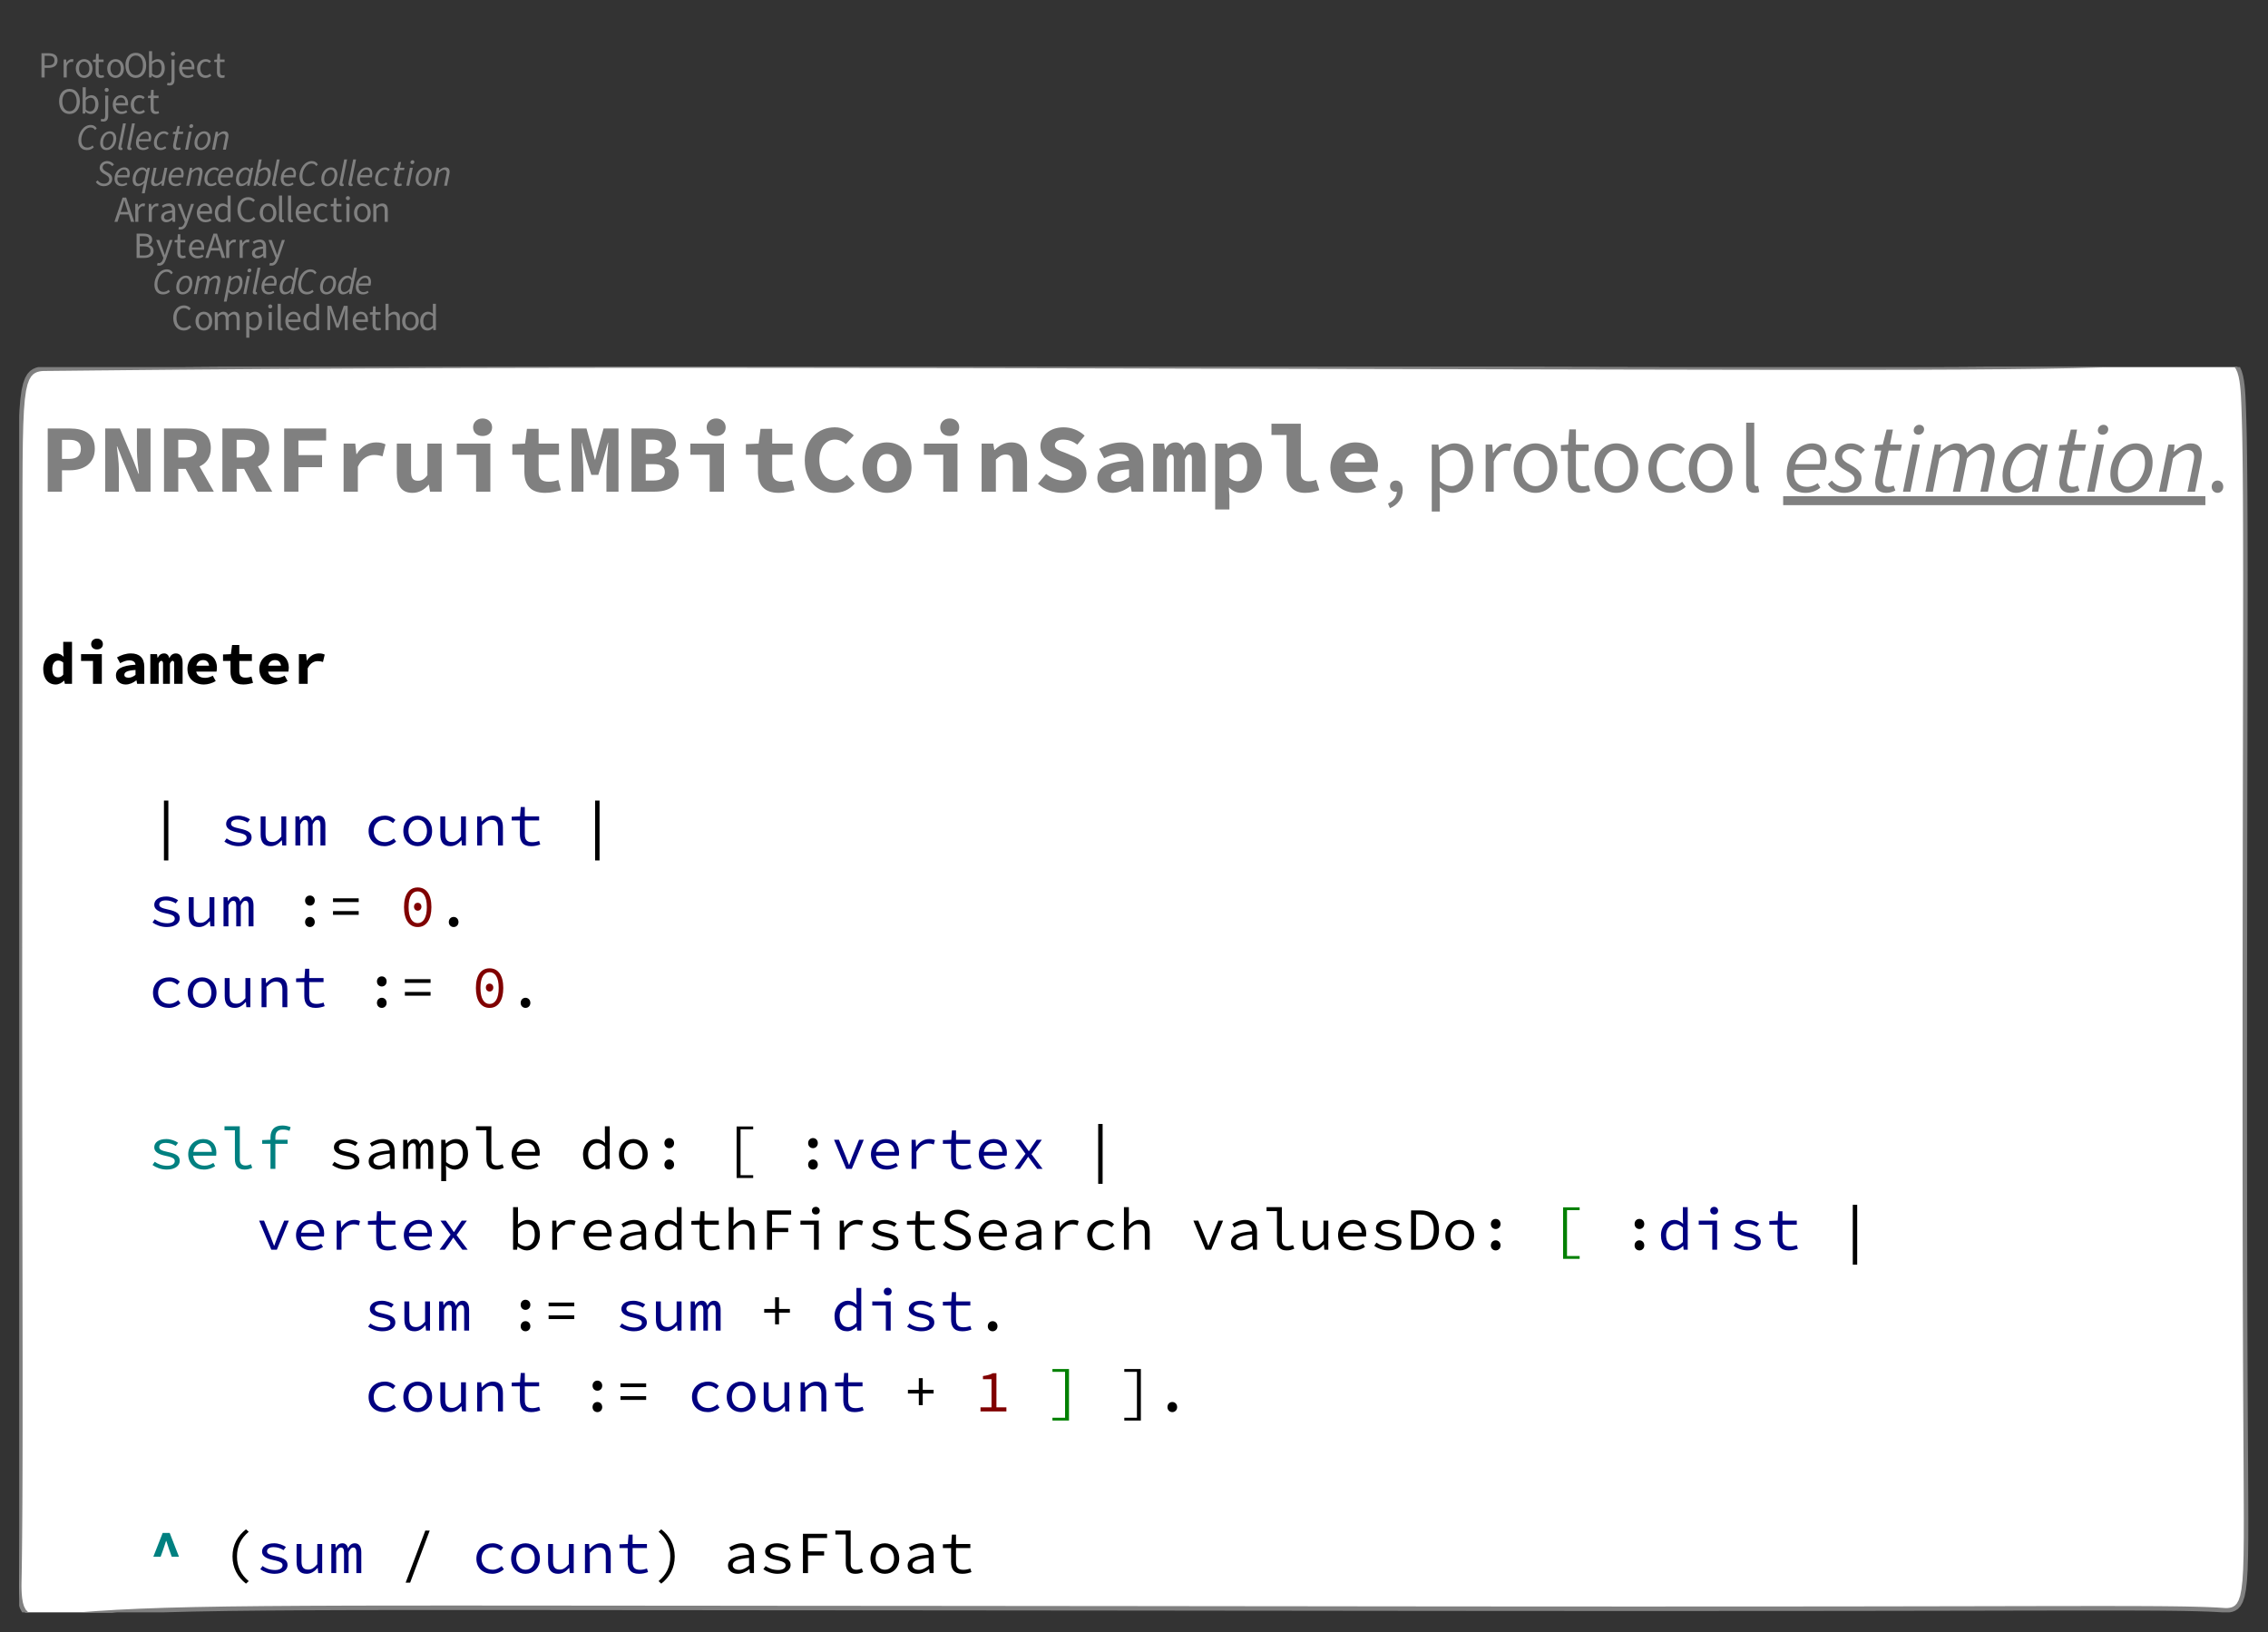 <?xml version="1.0" encoding="UTF-8"?>
<svg xmlns="http://www.w3.org/2000/svg" xmlns:xlink="http://www.w3.org/1999/xlink" width="504.944" height="363.435" viewBox="0 0 504.944 363.435">
<rect x="0" y="0" width="504.944" height="363.435" fill="#333333" stroke="none"/>
<defs>
<g>
<g id="glyph-0-0">
<path d="M 2.781 0.094 C 3.469 0.094 4 -0.188 4.438 -0.688 L 4.062 -1.094 C 3.719 -0.719 3.328 -0.516 2.812 -0.516 C 1.781 -0.516 1.141 -1.359 1.141 -2.719 C 1.141 -4.062 1.812 -4.891 2.828 -4.891 C 3.297 -4.891 3.641 -4.703 3.938 -4.406 L 4.312 -4.828 C 4 -5.188 3.484 -5.5 2.828 -5.5 C 1.453 -5.5 0.422 -4.438 0.422 -2.703 C 0.422 -0.938 1.438 0.094 2.781 0.094 Z M 2.781 0.094 "/>
</g>
<g id="glyph-0-1">
<path d="M 2.234 0.094 C 3.219 0.094 4.094 -0.672 4.094 -2 C 4.094 -3.328 3.219 -4.094 2.234 -4.094 C 1.25 -4.094 0.375 -3.328 0.375 -2 C 0.375 -0.672 1.25 0.094 2.234 0.094 Z M 2.234 -0.469 C 1.547 -0.469 1.094 -1.078 1.094 -2 C 1.094 -2.922 1.547 -3.531 2.234 -3.531 C 2.922 -3.531 3.391 -2.922 3.391 -2 C 3.391 -1.078 2.922 -0.469 2.234 -0.469 Z M 2.234 -0.469 "/>
</g>
<g id="glyph-0-2">
<path d="M 0.672 0 L 1.359 0 L 1.359 -2.906 C 1.734 -3.312 2.062 -3.5 2.359 -3.5 C 2.859 -3.5 3.094 -3.188 3.094 -2.453 L 3.094 0 L 3.781 0 L 3.781 -2.906 C 4.156 -3.312 4.469 -3.5 4.781 -3.5 C 5.281 -3.5 5.531 -3.188 5.531 -2.453 L 5.531 0 L 6.203 0 L 6.203 -2.531 C 6.203 -3.562 5.812 -4.094 4.984 -4.094 C 4.5 -4.094 4.078 -3.781 3.672 -3.344 C 3.5 -3.812 3.172 -4.094 2.562 -4.094 C 2.078 -4.094 1.672 -3.797 1.312 -3.422 L 1.297 -3.422 L 1.234 -4 L 0.672 -4 Z M 0.672 0 "/>
</g>
<g id="glyph-0-3">
<path d="M 0.672 1.688 L 1.359 1.688 L 1.359 0.344 L 1.344 -0.359 C 1.703 -0.078 2.078 0.094 2.453 0.094 C 3.359 0.094 4.188 -0.703 4.188 -2.062 C 4.188 -3.297 3.625 -4.094 2.594 -4.094 C 2.125 -4.094 1.688 -3.844 1.312 -3.547 L 1.297 -3.547 L 1.234 -4 L 0.672 -4 Z M 2.328 -0.484 C 2.062 -0.484 1.719 -0.578 1.359 -0.891 L 1.359 -2.984 C 1.75 -3.344 2.078 -3.531 2.422 -3.531 C 3.172 -3.531 3.469 -2.938 3.469 -2.062 C 3.469 -1.078 2.984 -0.484 2.328 -0.484 Z M 2.328 -0.484 "/>
</g>
<g id="glyph-0-4">
<path d="M 0.672 0 L 1.359 0 L 1.359 -4 L 0.672 -4 Z M 1.016 -4.828 C 1.281 -4.828 1.469 -5 1.469 -5.266 C 1.469 -5.531 1.281 -5.719 1.016 -5.719 C 0.75 -5.719 0.562 -5.531 0.562 -5.266 C 0.562 -5 0.75 -4.828 1.016 -4.828 Z M 1.016 -4.828 "/>
</g>
<g id="glyph-0-5">
<path d="M 1.391 0.094 C 1.562 0.094 1.688 0.078 1.781 0.031 L 1.703 -0.484 C 1.625 -0.469 1.594 -0.469 1.562 -0.469 C 1.453 -0.469 1.359 -0.547 1.359 -0.75 L 1.359 -5.859 L 0.672 -5.859 L 0.672 -0.812 C 0.672 -0.234 0.875 0.094 1.391 0.094 Z M 1.391 0.094 "/>
</g>
<g id="glyph-0-6">
<path d="M 2.297 0.094 C 2.844 0.094 3.266 -0.062 3.609 -0.312 L 3.375 -0.75 C 3.094 -0.562 2.766 -0.453 2.375 -0.453 C 1.609 -0.453 1.109 -1 1.047 -1.812 L 3.75 -1.812 C 3.766 -1.953 3.781 -2.078 3.781 -2.219 C 3.781 -3.375 3.188 -4.094 2.172 -4.094 C 1.266 -4.094 0.375 -3.297 0.375 -2 C 0.375 -0.672 1.219 0.094 2.297 0.094 Z M 1.047 -2.344 C 1.141 -3.109 1.625 -3.562 2.188 -3.562 C 2.797 -3.562 3.172 -3.141 3.172 -2.344 Z M 1.047 -2.344 "/>
</g>
<g id="glyph-0-7">
<path d="M 2.047 0.094 C 2.516 0.094 2.938 -0.172 3.25 -0.469 L 3.281 -0.469 L 3.328 0 L 3.891 0 L 3.891 -5.859 L 3.219 -5.859 L 3.219 -4.328 L 3.25 -3.641 C 2.891 -3.922 2.578 -4.094 2.125 -4.094 C 1.203 -4.094 0.391 -3.297 0.391 -2 C 0.391 -0.656 1.031 0.094 2.047 0.094 Z M 2.188 -0.484 C 1.484 -0.484 1.094 -1.047 1.094 -2 C 1.094 -2.922 1.609 -3.531 2.234 -3.531 C 2.562 -3.531 2.875 -3.422 3.219 -3.109 L 3.219 -1.016 C 2.875 -0.656 2.562 -0.484 2.188 -0.484 Z M 2.188 -0.484 "/>
</g>
<g id="glyph-0-8">
<path d="M 0.734 0 L 1.359 0 L 1.359 -2.984 C 1.359 -3.453 1.312 -4.125 1.266 -4.594 L 1.297 -4.594 L 1.734 -3.328 L 2.734 -0.547 L 3.234 -0.547 L 4.25 -3.328 L 4.672 -4.594 L 4.703 -4.594 C 4.656 -4.125 4.609 -3.453 4.609 -2.984 L 4.609 0 L 5.25 0 L 5.25 -5.406 L 4.391 -5.406 L 3.375 -2.516 C 3.234 -2.125 3.141 -1.781 3.016 -1.391 L 2.984 -1.391 C 2.859 -1.781 2.75 -2.125 2.625 -2.516 L 1.594 -5.406 L 0.734 -5.406 Z M 0.734 0 "/>
</g>
<g id="glyph-0-9">
<path d="M 1.938 0.094 C 2.203 0.094 2.484 0.031 2.688 -0.078 L 2.547 -0.562 C 2.391 -0.484 2.234 -0.469 2.094 -0.469 C 1.641 -0.469 1.469 -0.734 1.469 -1.234 L 1.469 -3.453 L 2.562 -3.453 L 2.562 -4 L 1.469 -4 L 1.469 -5.281 L 0.906 -5.281 L 0.828 -4 L 0.203 -3.953 L 0.203 -3.453 L 0.797 -3.453 L 0.797 -1.25 C 0.797 -0.438 1.078 0.094 1.938 0.094 Z M 1.938 0.094 "/>
</g>
<g id="glyph-0-10">
<path d="M 0.672 0 L 1.359 0 L 1.359 -2.906 C 1.75 -3.297 2.047 -3.5 2.453 -3.5 C 2.969 -3.5 3.203 -3.188 3.203 -2.453 L 3.203 0 L 3.891 0 L 3.891 -2.531 C 3.891 -3.562 3.5 -4.094 2.656 -4.094 C 2.109 -4.094 1.703 -3.797 1.328 -3.438 L 1.359 -4.266 L 1.359 -5.859 L 0.672 -5.859 Z M 0.672 0 "/>
</g>
<g id="glyph-0-11">
<path d="M 0.734 0 L 2.469 0 C 3.672 0 4.516 -0.516 4.516 -1.578 C 4.516 -2.328 4.062 -2.75 3.422 -2.875 L 3.422 -2.906 C 3.922 -3.078 4.203 -3.547 4.203 -4.078 C 4.203 -5.031 3.438 -5.406 2.344 -5.406 L 0.734 -5.406 Z M 1.438 -3.109 L 1.438 -4.844 L 2.25 -4.844 C 3.094 -4.844 3.531 -4.625 3.531 -4 C 3.531 -3.438 3.141 -3.109 2.234 -3.109 Z M 1.438 -0.547 L 1.438 -2.578 L 2.375 -2.578 C 3.312 -2.578 3.828 -2.266 3.828 -1.609 C 3.828 -0.875 3.297 -0.547 2.375 -0.547 Z M 1.438 -0.547 "/>
</g>
<g id="glyph-0-12">
<path d="M 0.75 1.719 C 1.547 1.719 1.969 1.125 2.25 0.328 L 3.75 -4 L 3.094 -4 L 2.375 -1.797 C 2.266 -1.438 2.156 -1.031 2.047 -0.672 L 2.016 -0.672 C 1.875 -1.031 1.75 -1.453 1.609 -1.797 L 0.812 -4 L 0.094 -4 L 1.703 0.016 L 1.609 0.297 C 1.453 0.797 1.156 1.156 0.719 1.156 C 0.625 1.156 0.516 1.141 0.422 1.109 L 0.266 1.641 C 0.406 1.688 0.562 1.719 0.75 1.719 Z M 0.75 1.719 "/>
</g>
<g id="glyph-0-13">
<path d="M 1.688 -3.016 C 1.875 -3.609 2.047 -4.203 2.203 -4.828 L 2.234 -4.828 C 2.406 -4.203 2.578 -3.609 2.781 -3.016 L 3.031 -2.203 L 1.422 -2.203 Z M 0.031 0 L 0.719 0 L 1.25 -1.641 L 3.219 -1.641 L 3.719 0 L 4.453 0 L 2.641 -5.406 L 1.844 -5.406 Z M 0.031 0 "/>
</g>
<g id="glyph-0-14">
<path d="M 0.672 0 L 1.359 0 L 1.359 -2.562 C 1.625 -3.25 2.031 -3.484 2.375 -3.484 C 2.531 -3.484 2.625 -3.469 2.734 -3.438 L 2.875 -4.016 C 2.766 -4.078 2.641 -4.094 2.453 -4.094 C 2.016 -4.094 1.594 -3.781 1.312 -3.281 L 1.297 -3.281 L 1.234 -4 L 0.672 -4 Z M 0.672 0 "/>
</g>
<g id="glyph-0-15">
<path d="M 1.594 0.094 C 2.094 0.094 2.531 -0.156 2.922 -0.484 L 2.938 -0.484 L 3 0 L 3.562 0 L 3.562 -2.469 C 3.562 -3.453 3.141 -4.094 2.172 -4.094 C 1.531 -4.094 0.969 -3.828 0.594 -3.578 L 0.859 -3.125 C 1.172 -3.328 1.594 -3.531 2.062 -3.531 C 2.703 -3.531 2.875 -3.047 2.875 -2.547 C 1.172 -2.359 0.422 -1.922 0.422 -1.031 C 0.422 -0.312 0.938 0.094 1.594 0.094 Z M 1.781 -0.469 C 1.406 -0.469 1.094 -0.641 1.094 -1.078 C 1.094 -1.594 1.531 -1.906 2.875 -2.062 L 2.875 -0.969 C 2.5 -0.641 2.172 -0.469 1.781 -0.469 Z M 1.781 -0.469 "/>
</g>
<g id="glyph-0-16">
<path d="M 2.25 0.094 C 2.734 0.094 3.188 -0.078 3.547 -0.406 L 3.25 -0.844 C 3.016 -0.641 2.688 -0.469 2.312 -0.469 C 1.578 -0.469 1.094 -1.078 1.094 -2 C 1.094 -2.922 1.609 -3.531 2.344 -3.531 C 2.656 -3.531 2.922 -3.406 3.141 -3.203 L 3.469 -3.625 C 3.188 -3.891 2.828 -4.094 2.312 -4.094 C 1.281 -4.094 0.375 -3.328 0.375 -2 C 0.375 -0.672 1.188 0.094 2.25 0.094 Z M 2.25 0.094 "/>
</g>
<g id="glyph-0-17">
<path d="M 0.672 0 L 1.359 0 L 1.359 -2.906 C 1.75 -3.297 2.047 -3.5 2.453 -3.5 C 2.969 -3.5 3.203 -3.188 3.203 -2.453 L 3.203 0 L 3.891 0 L 3.891 -2.531 C 3.891 -3.562 3.5 -4.094 2.656 -4.094 C 2.109 -4.094 1.703 -3.797 1.312 -3.422 L 1.297 -3.422 L 1.234 -4 L 0.672 -4 Z M 0.672 0 "/>
</g>
<g id="glyph-0-18">
<path d="M 2.734 0.094 C 4.094 0.094 5.047 -0.984 5.047 -2.719 C 5.047 -4.453 4.094 -5.5 2.734 -5.5 C 1.375 -5.5 0.422 -4.453 0.422 -2.719 C 0.422 -0.984 1.375 0.094 2.734 0.094 Z M 2.734 -0.516 C 1.766 -0.516 1.141 -1.375 1.141 -2.719 C 1.141 -4.062 1.766 -4.891 2.734 -4.891 C 3.703 -4.891 4.328 -4.062 4.328 -2.719 C 4.328 -1.375 3.703 -0.516 2.734 -0.516 Z M 2.734 -0.516 "/>
</g>
<g id="glyph-0-19">
<path d="M 2.453 0.094 C 3.359 0.094 4.188 -0.703 4.188 -2.062 C 4.188 -3.297 3.625 -4.094 2.594 -4.094 C 2.156 -4.094 1.703 -3.859 1.328 -3.547 L 1.359 -4.266 L 1.359 -5.859 L 0.672 -5.859 L 0.672 0 L 1.219 0 L 1.281 -0.406 L 1.312 -0.406 C 1.656 -0.094 2.078 0.094 2.453 0.094 Z M 2.328 -0.484 C 2.062 -0.484 1.703 -0.578 1.359 -0.891 L 1.359 -2.984 C 1.734 -3.344 2.078 -3.531 2.422 -3.531 C 3.172 -3.531 3.469 -2.938 3.469 -2.062 C 3.469 -1.078 2.984 -0.484 2.328 -0.484 Z M 2.328 -0.484 "/>
</g>
<g id="glyph-0-20">
<path d="M 0.266 1.781 C 1.062 1.781 1.359 1.266 1.359 0.438 L 1.359 -4 L 0.688 -4 L 0.688 0.438 C 0.688 0.938 0.578 1.234 0.188 1.234 C 0.062 1.234 -0.094 1.188 -0.188 1.156 L -0.328 1.672 C -0.188 1.734 0.031 1.781 0.266 1.781 Z M 1.016 -4.828 C 1.281 -4.828 1.469 -5 1.469 -5.266 C 1.469 -5.531 1.281 -5.719 1.016 -5.719 C 0.75 -5.719 0.562 -5.531 0.562 -5.266 C 0.562 -5 0.75 -4.828 1.016 -4.828 Z M 1.016 -4.828 "/>
</g>
<g id="glyph-0-21">
<path d="M 0.734 0 L 1.438 0 L 1.438 -2.141 L 2.312 -2.141 C 3.5 -2.141 4.312 -2.672 4.312 -3.812 C 4.312 -5 3.484 -5.406 2.281 -5.406 L 0.734 -5.406 Z M 1.438 -2.703 L 1.438 -4.844 L 2.203 -4.844 C 3.141 -4.844 3.625 -4.594 3.625 -3.812 C 3.625 -3.047 3.172 -2.703 2.234 -2.703 Z M 1.438 -2.703 "/>
</g>
<g id="glyph-1-0">
<path d="M 2.375 0.094 C 3.047 0.094 3.531 -0.156 3.922 -0.531 L 3.641 -0.938 C 3.297 -0.641 2.938 -0.469 2.484 -0.469 C 1.547 -0.469 1.125 -1.156 1.125 -2.141 C 1.125 -3.438 1.938 -4.938 3.203 -4.938 C 3.641 -4.938 3.984 -4.734 4.188 -4.375 L 4.562 -4.719 C 4.328 -5.188 3.859 -5.5 3.25 -5.5 C 1.594 -5.5 0.469 -3.781 0.469 -2.078 C 0.469 -0.797 1.156 0.094 2.375 0.094 Z M 2.375 0.094 "/>
</g>
<g id="glyph-1-1">
<path d="M 1.75 0.094 C 2.844 0.094 3.906 -0.984 3.906 -2.5 C 3.906 -3.484 3.344 -4.094 2.484 -4.094 C 1.391 -4.094 0.328 -3.016 0.328 -1.5 C 0.328 -0.516 0.875 0.094 1.75 0.094 Z M 1.812 -0.422 C 1.266 -0.422 0.969 -0.828 0.969 -1.547 C 0.969 -2.672 1.688 -3.578 2.406 -3.578 C 2.969 -3.578 3.266 -3.172 3.266 -2.453 C 3.266 -1.344 2.547 -0.422 1.812 -0.422 Z M 1.812 -0.422 "/>
</g>
<g id="glyph-1-2">
<path d="M 0.25 0 L 0.891 0 L 1.453 -2.828 C 1.922 -3.328 2.344 -3.547 2.578 -3.547 C 2.969 -3.547 3.156 -3.344 3.156 -2.938 C 3.156 -2.797 3.125 -2.688 3.094 -2.469 L 2.578 0 L 3.234 0 L 3.797 -2.828 C 4.266 -3.328 4.688 -3.547 4.922 -3.547 C 5.312 -3.547 5.5 -3.344 5.5 -2.938 C 5.5 -2.797 5.469 -2.688 5.422 -2.469 L 4.938 0 L 5.562 0 L 6.078 -2.547 C 6.125 -2.781 6.141 -2.922 6.141 -3.109 C 6.141 -3.719 5.875 -4.094 5.203 -4.094 C 4.781 -4.094 4.297 -3.797 3.781 -3.312 C 3.719 -3.75 3.484 -4.094 2.859 -4.094 C 2.453 -4.094 1.969 -3.797 1.547 -3.406 L 1.516 -3.406 L 1.578 -4 L 1.047 -4 Z M 0.25 0 "/>
</g>
<g id="glyph-1-3">
<path d="M -0.078 1.688 L 0.547 1.688 L 0.797 0.375 L 0.953 -0.484 L 0.969 -0.484 C 1.172 -0.141 1.5 0.094 1.922 0.094 C 3.031 0.094 4.078 -1.109 4.078 -2.656 C 4.078 -3.578 3.641 -4.094 2.938 -4.094 C 2.438 -4.094 1.953 -3.812 1.562 -3.469 L 1.531 -3.469 L 1.578 -4 L 1.047 -4 Z M 1.906 -0.438 C 1.594 -0.438 1.312 -0.594 1.094 -1 L 1.469 -2.922 C 1.844 -3.328 2.328 -3.562 2.703 -3.562 C 3.141 -3.562 3.438 -3.234 3.438 -2.562 C 3.438 -1.453 2.703 -0.438 1.906 -0.438 Z M 1.906 -0.438 "/>
</g>
<g id="glyph-1-4">
<path d="M 0.25 0 L 0.891 0 L 1.688 -4 L 1.047 -4 Z M 1.578 -4.828 C 1.828 -4.828 2.047 -5.031 2.047 -5.297 C 2.047 -5.547 1.859 -5.688 1.641 -5.688 C 1.391 -5.688 1.172 -5.469 1.172 -5.203 C 1.172 -4.969 1.359 -4.828 1.578 -4.828 Z M 1.578 -4.828 "/>
</g>
<g id="glyph-1-5">
<path d="M 0.938 0.094 C 1.094 0.094 1.203 0.062 1.312 0.016 L 1.266 -0.438 C 1.203 -0.422 1.188 -0.422 1.156 -0.422 C 1.078 -0.422 1.016 -0.484 1.016 -0.562 C 1.016 -0.609 1.016 -0.656 1.031 -0.734 L 2.062 -5.859 L 1.422 -5.859 L 0.406 -0.766 C 0.375 -0.641 0.359 -0.516 0.359 -0.422 C 0.359 -0.094 0.547 0.094 0.938 0.094 Z M 0.938 0.094 "/>
</g>
<g id="glyph-1-6">
<path d="M 1.906 0.094 C 2.422 0.094 2.844 -0.094 3.156 -0.344 L 2.938 -0.719 C 2.688 -0.547 2.375 -0.406 2.031 -0.406 C 1.344 -0.406 0.812 -0.844 0.953 -1.859 L 3.547 -1.859 C 3.594 -2 3.688 -2.328 3.688 -2.656 C 3.688 -3.469 3.344 -4.094 2.453 -4.094 C 1.406 -4.094 0.297 -3.078 0.297 -1.578 C 0.297 -0.5 0.938 0.094 1.906 0.094 Z M 1.016 -2.344 C 1.203 -3.094 1.781 -3.594 2.375 -3.594 C 2.953 -3.594 3.141 -3.156 3.141 -2.703 C 3.141 -2.562 3.125 -2.453 3.094 -2.344 Z M 1.016 -2.344 "/>
</g>
<g id="glyph-1-7">
<path d="M 1.469 0.094 C 1.969 0.094 2.469 -0.188 2.859 -0.594 L 2.891 -0.594 L 2.828 0 L 3.344 0 L 4.531 -5.859 L 3.906 -5.859 L 3.594 -4.297 L 3.453 -3.516 L 3.422 -3.516 C 3.234 -3.875 2.922 -4.094 2.484 -4.094 C 1.375 -4.094 0.328 -2.891 0.328 -1.344 C 0.328 -0.406 0.781 0.094 1.469 0.094 Z M 1.703 -0.438 C 1.266 -0.438 0.984 -0.75 0.984 -1.453 C 0.984 -2.547 1.719 -3.562 2.516 -3.562 C 2.812 -3.562 3.094 -3.406 3.328 -2.984 L 2.953 -1.188 C 2.562 -0.672 2.125 -0.438 1.703 -0.438 Z M 1.703 -0.438 "/>
</g>
<g id="glyph-1-8">
<path d="M 1.906 0.094 C 3 0.094 3.781 -0.594 3.781 -1.562 C 3.781 -2.156 3.484 -2.516 2.969 -2.828 L 2.344 -3.188 C 1.938 -3.438 1.641 -3.656 1.641 -4.078 C 1.641 -4.516 2.016 -4.938 2.625 -4.938 C 3.125 -4.938 3.5 -4.688 3.781 -4.359 L 4.172 -4.734 C 3.844 -5.172 3.297 -5.5 2.656 -5.5 C 1.703 -5.5 0.984 -4.812 0.984 -4 C 0.984 -3.391 1.359 -3 1.828 -2.719 L 2.453 -2.359 C 2.859 -2.109 3.109 -1.859 3.109 -1.453 C 3.109 -0.844 2.625 -0.469 1.969 -0.469 C 1.344 -0.469 0.859 -0.734 0.531 -1.203 L 0.125 -0.844 C 0.547 -0.219 1.172 0.094 1.906 0.094 Z M 1.906 0.094 "/>
</g>
<g id="glyph-1-9">
<path d="M 2.375 1.688 L 3.016 1.688 L 4.156 -4 L 3.641 -4 L 3.484 -3.5 L 3.453 -3.5 C 3.266 -3.859 2.922 -4.094 2.484 -4.094 C 1.375 -4.094 0.328 -2.891 0.328 -1.344 C 0.328 -0.406 0.781 0.094 1.469 0.094 C 1.969 0.094 2.469 -0.188 2.875 -0.594 L 2.891 -0.594 L 2.641 0.375 Z M 1.703 -0.438 C 1.266 -0.438 0.984 -0.75 0.984 -1.453 C 0.984 -2.547 1.719 -3.562 2.516 -3.562 C 2.812 -3.562 3.094 -3.406 3.328 -2.984 L 2.953 -1.188 C 2.562 -0.672 2.125 -0.438 1.703 -0.438 Z M 1.703 -0.438 "/>
</g>
<g id="glyph-1-10">
<path d="M 1.391 0.094 C 1.859 0.094 2.344 -0.219 2.766 -0.609 L 2.797 -0.609 L 2.734 0 L 3.25 0 L 4.047 -4 L 3.422 -4 L 2.844 -1.172 C 2.359 -0.672 1.969 -0.453 1.672 -0.453 C 1.266 -0.453 1.078 -0.656 1.078 -1.078 C 1.078 -1.203 1.109 -1.328 1.141 -1.531 L 1.641 -4 L 1 -4 L 0.5 -1.453 C 0.438 -1.234 0.422 -1.094 0.422 -0.891 C 0.422 -0.281 0.703 0.094 1.391 0.094 Z M 1.391 0.094 "/>
</g>
<g id="glyph-1-11">
<path d="M 0.25 0 L 0.891 0 L 1.453 -2.828 C 1.953 -3.328 2.344 -3.547 2.656 -3.547 C 3.062 -3.547 3.25 -3.344 3.25 -2.938 C 3.25 -2.797 3.219 -2.688 3.172 -2.469 L 2.672 0 L 3.312 0 L 3.828 -2.547 C 3.875 -2.781 3.891 -2.922 3.891 -3.109 C 3.891 -3.719 3.609 -4.094 2.938 -4.094 C 2.453 -4.094 1.969 -3.797 1.547 -3.406 L 1.516 -3.406 L 1.578 -4 L 1.047 -4 Z M 0.25 0 "/>
</g>
<g id="glyph-1-12">
<path d="M 1.781 0.094 C 2.344 0.094 2.781 -0.141 3.062 -0.375 L 2.797 -0.781 C 2.562 -0.594 2.234 -0.422 1.906 -0.422 C 1.266 -0.422 0.953 -0.828 0.953 -1.547 C 0.953 -2.641 1.703 -3.578 2.5 -3.578 C 2.828 -3.578 3.016 -3.469 3.219 -3.25 L 3.578 -3.609 C 3.375 -3.891 3.016 -4.094 2.531 -4.094 C 1.375 -4.094 0.297 -3 0.297 -1.5 C 0.297 -0.484 0.906 0.094 1.781 0.094 Z M 1.781 0.094 "/>
</g>
<g id="glyph-1-13">
<path d="M 1.469 0.094 C 1.969 0.094 2.469 -0.188 2.859 -0.594 L 2.891 -0.594 L 2.828 0 L 3.344 0 L 4.156 -4 L 3.641 -4 L 3.484 -3.5 L 3.453 -3.5 C 3.266 -3.859 2.922 -4.094 2.484 -4.094 C 1.375 -4.094 0.328 -2.891 0.328 -1.344 C 0.328 -0.406 0.781 0.094 1.469 0.094 Z M 1.703 -0.438 C 1.266 -0.438 0.984 -0.75 0.984 -1.453 C 0.984 -2.547 1.719 -3.562 2.516 -3.562 C 2.812 -3.562 3.094 -3.406 3.328 -2.984 L 2.953 -1.188 C 2.562 -0.672 2.125 -0.438 1.703 -0.438 Z M 1.703 -0.438 "/>
</g>
<g id="glyph-1-14">
<path d="M 1.922 0.094 C 3.031 0.094 4.078 -1.109 4.078 -2.656 C 4.078 -3.594 3.641 -4.094 2.938 -4.094 C 2.438 -4.094 1.969 -3.844 1.578 -3.516 L 1.562 -3.516 L 1.75 -4.297 L 2.062 -5.859 L 1.422 -5.859 L 0.25 0 L 0.781 0 L 0.938 -0.5 L 0.969 -0.5 C 1.156 -0.141 1.5 0.094 1.922 0.094 Z M 1.906 -0.438 C 1.594 -0.438 1.312 -0.609 1.094 -1.031 L 1.469 -2.922 C 1.844 -3.328 2.328 -3.562 2.703 -3.562 C 3.141 -3.562 3.438 -3.234 3.438 -2.562 C 3.438 -1.453 2.703 -0.438 1.906 -0.438 Z M 1.906 -0.438 "/>
</g>
<g id="glyph-1-15">
<path d="M 1.516 0.094 C 1.844 0.094 2.094 0 2.281 -0.094 L 2.125 -0.531 C 2.016 -0.469 1.859 -0.422 1.703 -0.422 C 1.344 -0.422 1.219 -0.578 1.219 -0.906 C 1.219 -1.016 1.234 -1.109 1.25 -1.203 L 1.719 -3.484 L 2.734 -3.484 L 2.844 -4 L 1.828 -4 L 2.078 -5.281 L 1.547 -5.281 L 1.203 -4 L 0.578 -3.953 L 0.5 -3.484 L 1.078 -3.484 L 0.609 -1.234 C 0.578 -1.094 0.562 -0.953 0.562 -0.812 C 0.562 -0.297 0.828 0.094 1.516 0.094 Z M 1.516 0.094 "/>
</g>
<g id="glyph-2-0">
<path d="M 1.625 0 L 4.797 0 L 4.797 -4.766 L 6.609 -4.766 C 9.578 -4.766 12.109 -6.234 12.109 -9.531 C 12.109 -12.953 9.641 -14.062 6.609 -14.062 L 1.625 -14.062 Z M 4.797 -7.297 L 4.797 -11.547 L 6.406 -11.547 C 8.094 -11.547 9 -11 9 -9.531 C 9 -8.062 8.156 -7.297 6.406 -7.297 Z M 4.797 -7.297 "/>
</g>
<g id="glyph-2-1">
<path d="M 1.422 0 L 4.469 0 L 4.469 -4.984 C 4.469 -6.641 4.172 -8.516 4.016 -10.078 L 4.094 -10.078 L 5.312 -7.016 L 8.266 0 L 11.516 0 L 11.516 -14.062 L 8.484 -14.062 L 8.484 -9.078 C 8.484 -7.422 8.781 -5.453 8.938 -3.969 L 8.844 -3.969 L 7.641 -7.078 L 4.688 -14.062 L 1.422 -14.062 Z M 1.422 0 "/>
</g>
<g id="glyph-2-2">
<path d="M 1.516 0 L 4.688 0 L 4.688 -5.078 L 6.344 -5.078 L 9.047 0 L 12.609 0 L 9.422 -5.625 C 10.922 -6.297 11.938 -7.609 11.938 -9.688 C 11.938 -13.031 9.469 -14.062 6.5 -14.062 L 1.516 -14.062 Z M 4.688 -7.594 L 4.688 -11.547 L 6.234 -11.547 C 7.922 -11.547 8.797 -11.062 8.797 -9.688 C 8.797 -8.312 7.922 -7.594 6.234 -7.594 Z M 4.688 -7.594 "/>
</g>
<g id="glyph-2-3">
<path d="M 2.266 0 L 5.438 0 L 5.438 -5.453 L 10.703 -5.453 L 10.703 -8.141 L 5.438 -8.141 L 5.438 -11.391 L 11.609 -11.391 L 11.609 -14.062 L 2.266 -14.062 Z M 2.266 0 "/>
</g>
<g id="glyph-2-4">
<path d="M 2.5 0 L 5.672 0 L 5.672 -5.562 C 6.578 -7.484 7.969 -8.172 9.281 -8.172 C 10.078 -8.172 10.516 -8.062 11.172 -7.875 L 11.828 -10.531 C 11.203 -10.812 10.703 -10.969 9.75 -10.969 C 8.047 -10.969 6.469 -10.125 5.422 -8.375 L 5.344 -8.375 L 5.094 -10.703 L 2.5 -10.703 Z M 2.5 0 "/>
</g>
<g id="glyph-2-5">
<path d="M 4.812 0.266 C 6.344 0.266 7.469 -0.453 8.422 -1.531 L 8.5 -1.531 L 8.734 0 L 11.328 0 L 11.328 -10.703 L 8.156 -10.703 L 8.156 -3.672 C 7.422 -2.719 6.859 -2.438 6.062 -2.438 C 4.875 -2.438 4.516 -3.078 4.516 -4.516 L 4.516 -10.703 L 1.344 -10.703 L 1.344 -4.094 C 1.344 -1.406 2.375 0.266 4.812 0.266 Z M 4.812 0.266 "/>
</g>
<g id="glyph-2-6">
<path d="M 6 0 L 9.172 0 L 9.172 -10.703 L 1.703 -10.703 L 1.703 -8.219 L 6 -8.219 Z M 7.438 -12.391 C 8.672 -12.391 9.562 -13.141 9.562 -14.312 C 9.562 -15.469 8.672 -16.297 7.438 -16.297 C 6.219 -16.297 5.328 -15.469 5.328 -14.312 C 5.328 -13.141 6.219 -12.391 7.438 -12.391 Z M 7.438 -12.391 "/>
</g>
<g id="glyph-2-7">
<path d="M 8.375 0.266 C 9.797 0.266 10.922 -0.047 11.875 -0.328 L 11.312 -2.609 C 10.656 -2.391 9.984 -2.219 9.188 -2.219 C 7.609 -2.219 6.922 -2.844 6.922 -4.469 L 6.922 -8.219 L 11.453 -8.219 L 11.453 -10.703 L 6.922 -10.703 L 6.922 -13.984 L 4.312 -13.984 L 3.906 -10.703 L 1.062 -10.578 L 1.062 -8.219 L 3.75 -8.219 L 3.75 -4.438 C 3.75 -1.641 4.969 0.266 8.375 0.266 Z M 8.375 0.266 "/>
</g>
<g id="glyph-2-8">
<path d="M 1.25 0 L 3.891 0 L 3.891 -4.359 C 3.891 -5.938 3.625 -9.359 3.469 -10.875 L 3.531 -10.875 L 4.547 -7.125 L 5.656 -3.734 L 7.203 -3.734 L 8.281 -7.125 L 9.359 -10.875 L 9.422 -10.875 C 9.297 -9.359 9.016 -5.938 9.016 -4.359 L 9.016 0 L 11.703 0 L 11.703 -14.062 L 8.375 -14.062 L 6.984 -9.078 L 6.516 -7.141 L 6.438 -7.141 L 5.953 -9.078 L 4.578 -14.062 L 1.25 -14.062 Z M 1.25 0 "/>
</g>
<g id="glyph-2-9">
<path d="M 1.594 0 L 6.734 0 C 9.781 0 12.125 -1.266 12.125 -4.141 C 12.125 -6.016 11.062 -7.078 9.062 -7.438 L 9.062 -7.531 C 10.719 -7.969 11.484 -9.328 11.484 -10.578 C 11.484 -13.266 9.234 -14.062 6.328 -14.062 L 1.594 -14.062 Z M 4.766 -8.422 L 4.766 -11.594 L 6.188 -11.594 C 7.688 -11.594 8.375 -11.172 8.375 -10.141 C 8.375 -9.062 7.719 -8.422 6.172 -8.422 Z M 4.766 -2.484 L 4.766 -6.125 L 6.469 -6.125 C 8.219 -6.125 9.016 -5.609 9.016 -4.375 C 9.016 -3.109 8.203 -2.484 6.469 -2.484 Z M 4.766 -2.484 "/>
</g>
<g id="glyph-2-10">
<path d="M 7.688 0.266 C 9.578 0.266 11.156 -0.453 12.297 -1.812 L 10.547 -3.734 C 9.859 -2.984 9.016 -2.484 8 -2.484 C 5.891 -2.484 4.422 -4.172 4.422 -7.062 C 4.422 -9.875 5.891 -11.594 7.875 -11.594 C 8.906 -11.594 9.672 -11.172 10.328 -10.578 L 12.078 -12.531 C 11.141 -13.469 9.672 -14.328 7.875 -14.328 C 4.125 -14.328 1.172 -11.609 1.172 -6.953 C 1.172 -2.219 4.188 0.266 7.688 0.266 Z M 7.688 0.266 "/>
</g>
<g id="glyph-2-11">
<path d="M 6.469 0.266 C 9.297 0.266 11.938 -1.797 11.938 -5.344 C 11.938 -8.906 9.297 -10.969 6.469 -10.969 C 3.641 -10.969 1.016 -8.906 1.016 -5.344 C 1.016 -1.797 3.641 0.266 6.469 0.266 Z M 6.469 -2.312 C 5 -2.312 4.266 -3.5 4.266 -5.344 C 4.266 -7.203 5 -8.391 6.469 -8.391 C 7.938 -8.391 8.672 -7.203 8.672 -5.344 C 8.672 -3.5 7.938 -2.312 6.469 -2.312 Z M 6.469 -2.312 "/>
</g>
<g id="glyph-2-12">
<path d="M 1.547 0 L 4.719 0 L 4.719 -7.141 C 5.484 -7.875 6.047 -8.266 6.906 -8.266 C 8.062 -8.266 8.484 -7.609 8.484 -6.188 L 8.484 0 L 11.656 0 L 11.656 -6.609 C 11.656 -9.297 10.578 -10.969 8.156 -10.969 C 6.562 -10.969 5.391 -10.188 4.469 -9.281 L 4.375 -9.281 L 4.141 -10.703 L 1.547 -10.703 Z M 1.547 0 "/>
</g>
<g id="glyph-2-13">
<path d="M 6.438 0.266 C 9.922 0.266 11.891 -1.766 11.891 -4.094 C 11.891 -6.078 10.719 -7.234 8.875 -7.922 L 7.156 -8.656 C 5.797 -9.156 4.859 -9.469 4.859 -10.312 C 4.859 -11.141 5.562 -11.594 6.625 -11.594 C 8 -11.594 8.891 -11.172 9.859 -10.469 L 11.484 -12.469 C 10.203 -13.688 8.5 -14.328 6.797 -14.328 C 3.75 -14.328 1.641 -12.469 1.641 -10.141 C 1.641 -8.094 3.062 -6.891 4.641 -6.297 L 6.453 -5.531 C 7.797 -4.969 8.625 -4.703 8.625 -3.719 C 8.625 -3 8 -2.484 6.641 -2.484 C 5.281 -2.484 3.969 -3.078 2.906 -3.953 L 1.078 -1.766 C 2.594 -0.438 4.531 0.266 6.438 0.266 Z M 6.438 0.266 "/>
</g>
<g id="glyph-2-14">
<path d="M 4.828 0.266 C 6.219 0.266 7.547 -0.391 8.625 -1.203 L 8.719 -1.203 L 8.953 0 L 11.547 0 L 11.547 -6.125 C 11.547 -9.406 9.703 -10.969 6.703 -10.969 C 4.875 -10.969 3.172 -10.359 1.703 -9.516 L 2.828 -7.438 C 4.031 -8.047 5.047 -8.438 6.078 -8.438 C 7.531 -8.438 8.266 -7.859 8.375 -6.891 C 3.297 -6.578 1.312 -5.375 1.312 -2.984 C 1.312 -1.172 2.672 0.266 4.828 0.266 Z M 5.844 -2.203 C 4.938 -2.203 4.359 -2.531 4.359 -3.219 C 4.359 -4.141 5.219 -4.812 8.375 -4.984 L 8.375 -3.219 C 7.609 -2.625 6.797 -2.203 5.844 -2.203 Z M 5.844 -2.203 "/>
</g>
<g id="glyph-2-15">
<path d="M 0.75 0 L 3.781 0 L 3.781 -7.234 C 4.062 -7.922 4.312 -8.266 4.719 -8.266 C 5.141 -8.266 5.328 -7.938 5.328 -7.297 L 5.328 0 L 7.812 0 L 7.812 -7.234 C 8.109 -7.922 8.391 -8.266 8.781 -8.266 C 9.219 -8.266 9.359 -7.938 9.359 -7.297 L 9.359 0 L 12.391 0 L 12.391 -7.516 C 12.391 -9.641 11.516 -10.969 9.984 -10.969 C 8.766 -10.969 8 -10.188 7.609 -9.219 C 7.359 -10.359 6.688 -10.969 5.766 -10.969 C 4.531 -10.969 3.844 -10.25 3.453 -9.391 L 3.359 -9.391 L 3.156 -10.703 L 0.75 -10.703 Z M 0.75 0 "/>
</g>
<g id="glyph-2-16">
<path d="M 1.547 3.969 L 4.719 3.969 L 4.719 0.844 L 4.578 -0.906 L 4.656 -0.906 C 5.422 -0.156 6.344 0.266 7.297 0.266 C 9.688 0.266 11.938 -1.859 11.938 -5.531 C 11.938 -8.828 10.312 -10.969 7.641 -10.969 C 6.5 -10.969 5.312 -10.406 4.438 -9.625 L 4.375 -9.625 L 4.141 -10.703 L 1.547 -10.703 Z M 6.562 -2.328 C 6.016 -2.328 5.328 -2.531 4.719 -3.047 L 4.719 -7.375 C 5.391 -8.062 6.016 -8.375 6.703 -8.375 C 8.047 -8.375 8.672 -7.406 8.672 -5.484 C 8.672 -3.281 7.75 -2.328 6.562 -2.328 Z M 6.562 -2.328 "/>
</g>
<g id="glyph-2-17">
<path d="M 8.516 0.266 C 9.859 0.266 10.609 0.047 11.734 -0.328 L 11.031 -2.656 C 10.375 -2.391 9.859 -2.312 9.359 -2.312 C 8.453 -2.312 7.609 -2.734 7.609 -4.062 L 7.609 -15.125 L 1.078 -15.125 L 1.078 -12.625 L 4.438 -12.625 L 4.438 -4.188 C 4.438 -1.469 5.844 0.266 8.516 0.266 Z M 8.516 0.266 "/>
</g>
<g id="glyph-2-18">
<path d="M 6.859 -8.547 C 8.094 -8.547 8.828 -7.859 8.969 -6.531 L 4.406 -6.531 C 4.719 -7.875 5.609 -8.547 6.859 -8.547 Z M 7.125 0.266 C 8.547 0.266 10.141 -0.219 11.375 -1 L 10.312 -2.906 C 9.359 -2.422 8.516 -2.156 7.547 -2.156 C 5.797 -2.156 4.656 -2.844 4.359 -4.406 L 11.656 -4.406 C 11.703 -4.656 11.797 -5.25 11.797 -5.828 C 11.797 -8.734 10.062 -10.969 6.75 -10.969 C 3.891 -10.969 1.188 -8.875 1.188 -5.344 C 1.188 -1.797 3.781 0.266 7.125 0.266 Z M 7.125 0.266 "/>
</g>
<g id="glyph-3-0">
<path d="M 1.453 3.672 C 3.219 2.953 4.297 1.484 4.297 -0.359 C 4.297 -1.688 3.734 -2.484 2.781 -2.484 C 2.078 -2.484 1.469 -2 1.469 -1.234 C 1.469 -0.406 2.047 0.016 2.734 0.016 C 2.828 0.016 2.891 0.016 2.984 0 C 2.984 1.141 2.25 2.094 1.016 2.625 Z M 1.453 3.672 "/>
</g>
<g id="glyph-3-1">
</g>
<g id="glyph-3-2">
<path d="M 1.766 4.422 L 3.562 4.422 L 3.562 0.891 L 3.516 -0.953 C 4.469 -0.188 5.453 0.266 6.406 0.266 C 8.797 0.266 10.969 -1.828 10.969 -5.391 C 10.969 -8.656 9.5 -10.75 6.797 -10.75 C 5.594 -10.75 4.406 -10.078 3.453 -9.281 L 3.391 -9.281 L 3.234 -10.484 L 1.766 -10.484 Z M 6.109 -1.25 C 5.422 -1.25 4.516 -1.531 3.562 -2.328 L 3.562 -7.812 C 4.578 -8.766 5.453 -9.234 6.344 -9.234 C 8.312 -9.234 9.109 -7.703 9.109 -5.391 C 9.109 -2.812 7.828 -1.25 6.109 -1.25 Z M 6.109 -1.25 "/>
</g>
<g id="glyph-3-3">
<path d="M 1.766 0 L 3.562 0 L 3.562 -6.734 C 4.266 -8.5 5.328 -9.125 6.219 -9.125 C 6.625 -9.125 6.859 -9.078 7.156 -9 L 7.547 -10.531 C 7.234 -10.688 6.906 -10.75 6.438 -10.75 C 5.266 -10.75 4.188 -9.906 3.453 -8.594 L 3.391 -8.594 L 3.234 -10.484 L 1.766 -10.484 Z M 1.766 0 "/>
</g>
<g id="glyph-3-4">
<path d="M 5.844 0.266 C 8.422 0.266 10.719 -1.75 10.719 -5.219 C 10.719 -8.734 8.422 -10.75 5.844 -10.75 C 3.281 -10.75 1 -8.734 1 -5.219 C 1 -1.75 3.281 0.266 5.844 0.266 Z M 5.844 -1.234 C 4.062 -1.234 2.844 -2.828 2.844 -5.219 C 2.844 -7.641 4.062 -9.25 5.844 -9.25 C 7.656 -9.25 8.875 -7.641 8.875 -5.219 C 8.875 -2.828 7.656 -1.234 5.844 -1.234 Z M 5.844 -1.234 "/>
</g>
<g id="glyph-3-5">
<path d="M 5.078 0.266 C 5.781 0.266 6.5 0.062 7.062 -0.188 L 6.688 -1.469 C 6.25 -1.266 5.875 -1.203 5.484 -1.203 C 4.297 -1.203 3.859 -1.938 3.859 -3.219 L 3.859 -9.047 L 6.703 -9.047 L 6.703 -10.484 L 3.859 -10.484 L 3.859 -13.859 L 2.375 -13.859 L 2.156 -10.484 L 0.516 -10.375 L 0.516 -9.047 L 2.078 -9.047 L 2.078 -3.266 C 2.078 -1.172 2.828 0.266 5.078 0.266 Z M 5.078 0.266 "/>
</g>
<g id="glyph-3-6">
<path d="M 5.906 0.266 C 7.156 0.266 8.344 -0.219 9.297 -1.078 L 8.516 -2.219 C 7.891 -1.656 7.031 -1.234 6.062 -1.234 C 4.141 -1.234 2.844 -2.828 2.844 -5.219 C 2.844 -7.641 4.234 -9.25 6.125 -9.25 C 6.969 -9.25 7.641 -8.938 8.219 -8.391 L 9.109 -9.516 C 8.375 -10.203 7.422 -10.75 6.047 -10.75 C 3.344 -10.75 1 -8.734 1 -5.219 C 1 -1.75 3.125 0.266 5.906 0.266 Z M 5.906 0.266 "/>
</g>
<g id="glyph-3-7">
<path d="M 3.641 0.266 C 4.094 0.266 4.422 0.188 4.688 0.062 L 4.438 -1.266 C 4.266 -1.234 4.188 -1.234 4.078 -1.234 C 3.797 -1.234 3.562 -1.422 3.562 -1.984 L 3.562 -15.359 L 1.766 -15.359 L 1.766 -2.109 C 1.766 -0.609 2.312 0.266 3.641 0.266 Z M 3.641 0.266 "/>
</g>
<g id="glyph-3-8">
<path d="M 2.703 0.266 C 3.406 0.266 3.984 -0.297 3.984 -1.094 C 3.984 -1.922 3.406 -2.484 2.703 -2.484 C 1.984 -2.484 1.406 -1.922 1.406 -1.094 C 1.406 -0.297 1.984 0.266 2.703 0.266 Z M 2.703 0.266 "/>
</g>
<g id="glyph-4-0">
<path d="M 5 0.266 C 6.344 0.266 7.469 -0.234 8.281 -0.891 L 7.688 -1.906 C 7.031 -1.422 6.219 -1.078 5.312 -1.078 C 3.516 -1.078 2.109 -2.203 2.484 -4.859 L 9.281 -4.859 C 9.422 -5.25 9.672 -6.109 9.672 -6.953 C 9.672 -9.109 8.766 -10.75 6.406 -10.75 C 3.672 -10.75 0.797 -8.062 0.797 -4.125 C 0.797 -1.312 2.453 0.266 5 0.266 Z M 2.672 -6.125 C 3.172 -8.109 4.688 -9.406 6.219 -9.406 C 7.719 -9.406 8.25 -8.281 8.25 -7.094 C 8.25 -6.734 8.203 -6.438 8.109 -6.125 Z M 2.672 -6.125 "/>
</g>
<g id="glyph-4-1">
<path d="M 3.516 0.266 C 5.766 0.266 7.438 -1.016 7.438 -2.984 C 7.438 -4.234 6.75 -5 5 -5.953 C 3.922 -6.531 3.125 -7.031 3.125 -7.859 C 3.125 -8.703 3.922 -9.453 5 -9.453 C 5.938 -9.453 6.734 -9.047 7.312 -8.422 L 8.203 -9.297 C 7.406 -10.203 6.344 -10.75 5.047 -10.75 C 3.125 -10.75 1.547 -9.469 1.547 -7.656 C 1.547 -6.438 2.453 -5.562 3.781 -4.828 C 5.391 -3.922 5.875 -3.531 5.875 -2.766 C 5.875 -1.766 4.859 -1.031 3.641 -1.031 C 2.531 -1.031 1.531 -1.578 0.859 -2.484 L -0.047 -1.703 C 0.641 -0.5 2.109 0.266 3.516 0.266 Z M 3.516 0.266 "/>
</g>
<g id="glyph-4-2">
<path d="M 3.969 0.266 C 4.812 0.266 5.5 0 5.984 -0.266 L 5.594 -1.375 C 5.281 -1.203 4.875 -1.094 4.469 -1.094 C 3.531 -1.094 3.188 -1.531 3.188 -2.391 C 3.188 -2.656 3.219 -2.906 3.266 -3.172 L 4.484 -9.156 L 7.156 -9.156 L 7.438 -10.484 L 4.797 -10.484 L 5.438 -13.828 L 4.031 -13.828 L 3.172 -10.484 L 1.531 -10.375 L 1.297 -9.156 L 2.828 -9.156 L 1.594 -3.234 C 1.531 -2.844 1.484 -2.5 1.484 -2.109 C 1.484 -0.781 2.156 0.266 3.969 0.266 Z M 3.969 0.266 "/>
</g>
<g id="glyph-4-3">
<path d="M 0.672 0 L 2.328 0 L 4.422 -10.484 L 2.766 -10.484 Z M 4.125 -12.672 C 4.797 -12.672 5.375 -13.188 5.375 -13.891 C 5.375 -14.516 4.875 -14.891 4.312 -14.891 C 3.641 -14.891 3.062 -14.344 3.062 -13.641 C 3.062 -13.016 3.562 -12.672 4.125 -12.672 Z M 4.125 -12.672 "/>
</g>
<g id="glyph-4-4">
<path d="M 0.672 0 L 2.328 0 L 3.797 -7.422 C 5.031 -8.719 6.125 -9.297 6.75 -9.297 C 7.797 -9.297 8.266 -8.766 8.266 -7.703 C 8.266 -7.344 8.203 -7.031 8.094 -6.469 L 6.781 0 L 8.453 0 L 9.953 -7.422 C 11.172 -8.719 12.281 -9.297 12.875 -9.297 C 13.922 -9.297 14.391 -8.766 14.391 -7.703 C 14.391 -7.344 14.344 -7.031 14.219 -6.469 L 12.922 0 L 14.594 0 L 15.922 -6.688 C 16.047 -7.266 16.094 -7.641 16.094 -8.141 C 16.094 -9.75 15.391 -10.75 13.641 -10.75 C 12.531 -10.75 11.266 -9.969 9.922 -8.703 C 9.75 -9.844 9.156 -10.75 7.484 -10.75 C 6.406 -10.75 5.156 -9.953 4.062 -8.906 L 3.969 -8.906 L 4.141 -10.484 L 2.766 -10.484 Z M 0.672 0 "/>
</g>
<g id="glyph-4-5">
<path d="M 3.859 0.266 C 5.172 0.266 6.469 -0.469 7.516 -1.547 L 7.578 -1.547 L 7.422 0 L 8.781 0 L 10.891 -10.484 L 9.531 -10.484 L 9.125 -9.172 L 9.047 -9.172 C 8.547 -10.125 7.641 -10.75 6.516 -10.75 C 3.609 -10.75 0.844 -7.578 0.844 -3.531 C 0.844 -1.078 2.031 0.266 3.859 0.266 Z M 4.469 -1.141 C 3.297 -1.141 2.562 -1.984 2.562 -3.797 C 2.562 -6.688 4.484 -9.344 6.578 -9.344 C 7.375 -9.344 8.109 -8.906 8.719 -7.812 L 7.75 -3.125 C 6.734 -1.766 5.562 -1.141 4.469 -1.141 Z M 4.469 -1.141 "/>
</g>
<g id="glyph-4-6">
<path d="M 4.578 0.266 C 7.438 0.266 10.25 -2.562 10.25 -6.531 C 10.25 -9.156 8.766 -10.75 6.5 -10.75 C 3.625 -10.75 0.844 -7.922 0.844 -3.953 C 0.844 -1.344 2.312 0.266 4.578 0.266 Z M 4.75 -1.125 C 3.297 -1.125 2.531 -2.156 2.531 -4.062 C 2.531 -6.984 4.406 -9.359 6.328 -9.359 C 7.766 -9.359 8.562 -8.328 8.562 -6.438 C 8.562 -3.516 6.688 -1.125 4.75 -1.125 Z M 4.75 -1.125 "/>
</g>
<g id="glyph-4-7">
<path d="M 0.672 0 L 2.328 0 L 3.797 -7.422 C 5.109 -8.719 6.125 -9.297 6.953 -9.297 C 8.031 -9.297 8.5 -8.766 8.5 -7.703 C 8.5 -7.344 8.438 -7.031 8.328 -6.469 L 7.016 0 L 8.703 0 L 10.031 -6.688 C 10.141 -7.266 10.203 -7.641 10.203 -8.141 C 10.203 -9.75 9.469 -10.75 7.703 -10.75 C 6.406 -10.75 5.172 -9.953 4.062 -8.906 L 3.969 -8.906 L 4.141 -10.484 L 2.766 -10.484 Z M 0.672 0 "/>
</g>
<g id="glyph-5-0">
<path d="M 3.406 0.156 C 4.078 0.156 4.766 -0.203 5.25 -0.688 L 5.297 -0.688 L 5.438 0 L 7.031 0 L 7.031 -9.344 L 5.078 -9.344 L 5.078 -7.094 L 5.172 -6.062 L 5.125 -6.062 C 4.672 -6.516 4.188 -6.766 3.453 -6.766 C 2.016 -6.766 0.625 -5.469 0.625 -3.312 C 0.625 -1.141 1.734 0.156 3.406 0.156 Z M 3.922 -1.438 C 3.109 -1.438 2.641 -2.031 2.641 -3.328 C 2.641 -4.578 3.25 -5.172 3.969 -5.172 C 4.359 -5.172 4.719 -5.047 5.078 -4.734 L 5.078 -2.047 C 4.734 -1.609 4.359 -1.438 3.922 -1.438 Z M 3.922 -1.438 "/>
</g>
<g id="glyph-5-1">
<path d="M 3.703 0 L 5.672 0 L 5.672 -6.609 L 1.047 -6.609 L 1.047 -5.078 L 3.703 -5.078 Z M 4.594 -7.656 C 5.359 -7.656 5.906 -8.109 5.906 -8.844 C 5.906 -9.562 5.359 -10.062 4.594 -10.062 C 3.844 -10.062 3.297 -9.562 3.297 -8.844 C 3.297 -8.109 3.844 -7.656 4.594 -7.656 Z M 4.594 -7.656 "/>
</g>
<g id="glyph-5-2">
<path d="M 2.984 0.156 C 3.844 0.156 4.672 -0.234 5.328 -0.75 L 5.391 -0.75 L 5.531 0 L 7.125 0 L 7.125 -3.781 C 7.125 -5.812 6 -6.766 4.141 -6.766 C 3.016 -6.766 1.953 -6.391 1.047 -5.875 L 1.75 -4.594 C 2.5 -4.969 3.125 -5.219 3.766 -5.219 C 4.656 -5.219 5.109 -4.844 5.172 -4.25 C 2.047 -4.062 0.812 -3.312 0.812 -1.844 C 0.812 -0.719 1.656 0.156 2.984 0.156 Z M 3.609 -1.359 C 3.047 -1.359 2.688 -1.562 2.688 -1.984 C 2.688 -2.562 3.219 -2.969 5.172 -3.078 L 5.172 -1.984 C 4.703 -1.625 4.203 -1.359 3.609 -1.359 Z M 3.609 -1.359 "/>
</g>
<g id="glyph-5-3">
<path d="M 0.469 0 L 2.328 0 L 2.328 -4.469 C 2.5 -4.891 2.672 -5.109 2.922 -5.109 C 3.172 -5.109 3.297 -4.906 3.297 -4.5 L 3.297 0 L 4.828 0 L 4.828 -4.469 C 5.016 -4.891 5.188 -5.109 5.422 -5.109 C 5.688 -5.109 5.781 -4.906 5.781 -4.5 L 5.781 0 L 7.656 0 L 7.656 -4.641 C 7.656 -5.953 7.125 -6.766 6.172 -6.766 C 5.406 -6.766 4.938 -6.297 4.703 -5.688 C 4.547 -6.391 4.125 -6.766 3.562 -6.766 C 2.797 -6.766 2.375 -6.328 2.125 -5.797 L 2.078 -5.797 L 1.953 -6.609 L 0.469 -6.609 Z M 0.469 0 "/>
</g>
<g id="glyph-5-4">
<path d="M 4.234 -5.281 C 5 -5.281 5.453 -4.844 5.547 -4.031 L 2.719 -4.031 C 2.922 -4.859 3.469 -5.281 4.234 -5.281 Z M 4.391 0.156 C 5.281 0.156 6.266 -0.141 7.031 -0.609 L 6.375 -1.797 C 5.781 -1.5 5.266 -1.328 4.672 -1.328 C 3.578 -1.328 2.875 -1.766 2.688 -2.719 L 7.203 -2.719 C 7.219 -2.875 7.297 -3.234 7.297 -3.594 C 7.297 -5.391 6.203 -6.766 4.172 -6.766 C 2.406 -6.766 0.734 -5.484 0.734 -3.312 C 0.734 -1.109 2.328 0.156 4.391 0.156 Z M 4.391 0.156 "/>
</g>
<g id="glyph-5-5">
<path d="M 5.172 0.156 C 6.047 0.156 6.75 -0.031 7.328 -0.203 L 6.984 -1.609 C 6.578 -1.484 6.172 -1.375 5.672 -1.375 C 4.703 -1.375 4.281 -1.766 4.281 -2.766 L 4.281 -5.078 L 7.078 -5.078 L 7.078 -6.609 L 4.281 -6.609 L 4.281 -8.641 L 2.672 -8.641 L 2.406 -6.609 L 0.656 -6.531 L 0.656 -5.078 L 2.312 -5.078 L 2.312 -2.75 C 2.312 -1.016 3.062 0.156 5.172 0.156 Z M 5.172 0.156 "/>
</g>
<g id="glyph-5-6">
<path d="M 1.547 0 L 3.5 0 L 3.5 -3.438 C 4.062 -4.625 4.922 -5.047 5.734 -5.047 C 6.219 -5.047 6.484 -4.984 6.906 -4.859 L 7.297 -6.5 C 6.922 -6.672 6.609 -6.766 6.031 -6.766 C 4.969 -6.766 4 -6.25 3.344 -5.172 L 3.312 -5.172 L 3.141 -6.609 L 1.547 -6.609 Z M 1.547 0 "/>
</g>
<g id="glyph-5-7">
<path d="M 1.141 -3.656 L 2.766 -3.656 L 3.375 -5.359 L 3.969 -7.156 L 4.031 -7.156 L 4.625 -5.359 L 5.234 -3.656 L 6.844 -3.656 L 4.781 -8.938 L 3.219 -8.938 Z M 1.141 -3.656 "/>
</g>
<g id="glyph-6-0">
</g>
<g id="glyph-6-1">
<path d="M 3.5 3.328 L 4.484 3.328 L 4.484 -10 L 3.5 -10 Z M 3.5 3.328 "/>
</g>
<g id="glyph-6-2">
<path d="M 4.125 0.156 C 5.984 0.156 7.016 -0.719 7.016 -1.766 C 7.016 -2.766 6.484 -3.312 4.328 -3.766 C 3.016 -4.047 2.453 -4.297 2.453 -4.844 C 2.453 -5.344 2.844 -5.781 3.938 -5.781 C 4.766 -5.781 5.516 -5.516 6.125 -5.109 L 6.656 -5.812 C 6.016 -6.25 5.031 -6.641 4.031 -6.641 C 2.266 -6.641 1.344 -5.844 1.344 -4.797 C 1.344 -3.828 2.203 -3.25 3.875 -2.906 C 5.641 -2.547 5.906 -2.203 5.906 -1.703 C 5.906 -1.156 5.359 -0.688 4.266 -0.688 C 3.062 -0.688 2.203 -1.047 1.453 -1.578 L 0.953 -0.859 C 1.734 -0.312 2.859 0.156 4.125 0.156 Z M 4.125 0.156 "/>
</g>
<g id="glyph-6-3">
<path d="M 3.281 0.156 C 4.281 0.156 5.031 -0.375 5.688 -1.141 L 5.75 -1.141 L 5.844 0 L 6.734 0 L 6.734 -6.484 L 5.641 -6.484 L 5.641 -1.984 C 4.922 -1.141 4.375 -0.781 3.625 -0.781 C 2.547 -0.781 2.125 -1.375 2.125 -2.594 L 2.125 -6.484 L 1.031 -6.484 L 1.031 -2.453 C 1.031 -0.75 1.734 0.156 3.281 0.156 Z M 3.281 0.156 "/>
</g>
<g id="glyph-6-4">
<path d="M 0.766 0 L 1.859 0 L 1.859 -4.688 C 2.188 -5.359 2.484 -5.688 2.938 -5.688 C 3.406 -5.688 3.594 -5.297 3.594 -4.562 L 3.594 0 L 4.609 0 L 4.609 -4.688 C 4.953 -5.359 5.203 -5.688 5.656 -5.688 C 6.125 -5.688 6.344 -5.297 6.344 -4.562 L 6.344 0 L 7.438 0 L 7.438 -4.641 C 7.438 -5.938 6.906 -6.641 6 -6.641 C 5.25 -6.641 4.844 -6.203 4.484 -5.516 C 4.297 -6.266 3.891 -6.641 3.25 -6.641 C 2.5 -6.641 2.109 -6.219 1.766 -5.625 L 1.75 -5.625 L 1.656 -6.484 L 0.766 -6.484 Z M 0.766 0 "/>
</g>
<g id="glyph-6-5">
<path d="M 4.609 0.156 C 5.578 0.156 6.469 -0.219 7.188 -0.859 L 6.688 -1.562 C 6.156 -1.109 5.484 -0.75 4.688 -0.75 C 3.203 -0.75 2.203 -1.75 2.203 -3.219 C 2.203 -4.719 3.219 -5.734 4.719 -5.734 C 5.391 -5.734 5.953 -5.453 6.484 -4.984 L 7.031 -5.688 C 6.5 -6.203 5.734 -6.641 4.672 -6.641 C 2.719 -6.641 1.062 -5.391 1.062 -3.219 C 1.062 -1.078 2.578 0.156 4.609 0.156 Z M 4.609 0.156 "/>
</g>
<g id="glyph-6-6">
<path d="M 4 0.156 C 5.703 0.156 7.203 -1.078 7.203 -3.219 C 7.203 -5.391 5.703 -6.641 4 -6.641 C 2.297 -6.641 0.797 -5.391 0.797 -3.219 C 0.797 -1.078 2.297 0.156 4 0.156 Z M 4 -0.75 C 2.766 -0.75 1.938 -1.75 1.938 -3.219 C 1.938 -4.719 2.766 -5.734 4 -5.734 C 5.234 -5.734 6.062 -4.719 6.062 -3.219 C 6.062 -1.75 5.234 -0.75 4 -0.75 Z M 4 -0.75 "/>
</g>
<g id="glyph-6-7">
<path d="M 1.234 0 L 2.328 0 L 2.328 -4.516 C 3.094 -5.297 3.609 -5.688 4.391 -5.688 C 5.453 -5.688 5.875 -5.109 5.875 -3.875 L 5.875 0 L 6.969 0 L 6.969 -4.031 C 6.969 -5.734 6.266 -6.641 4.734 -6.641 C 3.719 -6.641 2.969 -6.094 2.297 -5.375 L 2.234 -5.375 L 2.141 -6.484 L 1.234 -6.484 Z M 1.234 0 "/>
</g>
<g id="glyph-6-8">
<path d="M 5.25 0.156 C 6.062 0.156 6.688 -0.016 7.281 -0.234 L 7.031 -1.031 C 6.578 -0.859 6.094 -0.734 5.484 -0.734 C 4.219 -0.734 3.844 -1.344 3.844 -2.5 L 3.844 -5.578 L 7.031 -5.578 L 7.031 -6.484 L 3.844 -6.484 L 3.844 -8.562 L 2.938 -8.562 L 2.781 -6.484 L 0.922 -6.406 L 0.922 -5.578 L 2.75 -5.578 L 2.75 -2.516 C 2.75 -0.922 3.359 0.156 5.25 0.156 Z M 5.25 0.156 "/>
</g>
<g id="glyph-6-9">
<path d="M 4 -4.609 C 4.594 -4.609 5.078 -5.062 5.078 -5.734 C 5.078 -6.406 4.594 -6.859 4 -6.859 C 3.406 -6.859 2.922 -6.406 2.922 -5.734 C 2.922 -5.062 3.406 -4.609 4 -4.609 Z M 4 0.156 C 4.594 0.156 5.078 -0.297 5.078 -0.953 C 5.078 -1.641 4.594 -2.094 4 -2.094 C 3.406 -2.094 2.922 -1.641 2.922 -0.953 C 2.922 -0.297 3.406 0.156 4 0.156 Z M 4 0.156 "/>
</g>
<g id="glyph-6-10">
<path d="M 1.141 -5.406 L 6.859 -5.406 L 6.859 -6.234 L 1.141 -6.234 Z M 1.141 -2.562 L 6.859 -2.562 L 6.859 -3.391 L 1.141 -3.391 Z M 1.141 -2.562 "/>
</g>
<g id="glyph-6-11">
<path d="M 4 0.156 C 5.891 0.156 7.047 -1.453 7.047 -4.281 C 7.047 -7.125 5.891 -8.656 4 -8.656 C 2.109 -8.656 0.953 -7.125 0.953 -4.281 C 0.953 -1.453 2.109 0.156 4 0.156 Z M 4 -0.719 C 2.812 -0.719 1.969 -1.844 1.969 -4.281 C 1.969 -6.734 2.812 -7.781 4 -7.781 C 5.188 -7.781 6.031 -6.734 6.031 -4.281 C 6.031 -1.844 5.188 -0.719 4 -0.719 Z M 4 -3.484 C 4.438 -3.484 4.828 -3.812 4.828 -4.375 C 4.828 -4.922 4.438 -5.25 4 -5.25 C 3.562 -5.25 3.172 -4.922 3.172 -4.375 C 3.172 -3.812 3.562 -3.484 4 -3.484 Z M 4 -3.484 "/>
</g>
<g id="glyph-6-12">
<path d="M 4 0.156 C 4.594 0.156 5.078 -0.297 5.078 -0.953 C 5.078 -1.641 4.594 -2.094 4 -2.094 C 3.406 -2.094 2.922 -1.641 2.922 -0.953 C 2.922 -0.297 3.406 0.156 4 0.156 Z M 4 0.156 "/>
</g>
<g id="glyph-6-13">
<path d="M 4.234 -5.766 C 5.344 -5.766 6.078 -5.125 6.172 -3.781 L 2.047 -3.781 C 2.234 -5.062 3.172 -5.766 4.234 -5.766 Z M 4.391 0.156 C 5.438 0.156 6.266 -0.188 6.906 -0.609 L 6.5 -1.328 C 5.922 -0.953 5.297 -0.719 4.531 -0.719 C 3.188 -0.719 2.141 -1.469 2.016 -2.938 L 7.125 -2.938 C 7.141 -3.109 7.172 -3.344 7.172 -3.594 C 7.172 -5.422 6.078 -6.641 4.219 -6.641 C 2.484 -6.641 0.906 -5.359 0.906 -3.25 C 0.906 -1.094 2.453 0.156 4.391 0.156 Z M 4.391 0.156 "/>
</g>
<g id="glyph-6-14">
<path d="M 5.422 0.156 C 6.125 0.156 6.562 0.031 7.156 -0.234 L 6.875 -1.047 C 6.438 -0.844 6.031 -0.75 5.672 -0.75 C 4.891 -0.75 4.391 -1.141 4.391 -2.094 L 4.391 -9.484 L 0.984 -9.484 L 0.984 -8.594 L 3.297 -8.594 L 3.297 -2.172 C 3.297 -0.641 4.047 0.156 5.422 0.156 Z M 5.422 0.156 "/>
</g>
<g id="glyph-6-15">
<path d="M 3.219 0 L 4.312 0 L 4.312 -5.578 L 7.031 -5.578 L 7.031 -6.484 L 4.312 -6.484 L 4.312 -7.062 C 4.312 -8.109 4.781 -8.75 5.938 -8.75 C 6.5 -8.75 6.922 -8.688 7.453 -8.453 L 7.703 -9.281 C 7.094 -9.531 6.484 -9.656 5.844 -9.656 C 4.047 -9.656 3.219 -8.609 3.219 -7.031 L 3.219 -6.484 L 1.375 -6.406 L 1.375 -5.578 L 3.219 -5.578 Z M 3.219 0 "/>
</g>
<g id="glyph-6-16">
<path d="M 3.281 0.156 C 4.203 0.156 5.125 -0.312 5.844 -0.875 L 5.875 -0.875 L 5.969 0 L 6.859 0 L 6.859 -3.969 C 6.859 -5.578 6.016 -6.641 4.234 -6.641 C 3.109 -6.641 2.016 -6.125 1.359 -5.703 L 1.781 -4.953 C 2.391 -5.328 3.219 -5.734 4.047 -5.734 C 5.297 -5.734 5.75 -4.984 5.766 -4.109 C 2.422 -3.844 1.078 -3.125 1.078 -1.672 C 1.078 -0.516 2.062 0.156 3.281 0.156 Z M 3.578 -0.719 C 2.828 -0.719 2.141 -1.031 2.141 -1.766 C 2.141 -2.609 3 -3.156 5.766 -3.391 L 5.766 -1.672 C 5.031 -1.062 4.312 -0.719 3.578 -0.719 Z M 3.578 -0.719 "/>
</g>
<g id="glyph-6-17">
<path d="M 1.234 2.734 L 2.328 2.734 L 2.328 0.547 L 2.281 -0.688 L 2.312 -0.688 C 2.891 -0.141 3.656 0.156 4.25 0.156 C 5.812 0.156 7.203 -1.141 7.203 -3.328 C 7.203 -5.344 6.266 -6.641 4.516 -6.641 C 3.719 -6.641 2.875 -6.219 2.281 -5.656 L 2.234 -5.656 L 2.141 -6.484 L 1.234 -6.484 Z M 4.062 -0.766 C 3.625 -0.766 2.953 -0.969 2.328 -1.516 L 2.328 -4.75 C 3 -5.406 3.672 -5.719 4.234 -5.719 C 5.531 -5.719 6.062 -4.766 6.062 -3.328 C 6.062 -1.734 5.219 -0.766 4.062 -0.766 Z M 4.062 -0.766 "/>
</g>
<g id="glyph-6-18">
<path d="M 3.609 0.156 C 4.406 0.156 5.188 -0.312 5.719 -0.859 L 5.75 -0.859 L 5.844 0 L 6.75 0 L 6.75 -9.484 L 5.672 -9.484 L 5.672 -7 L 5.719 -5.797 L 5.672 -5.797 C 5.125 -6.328 4.516 -6.641 3.75 -6.641 C 2.219 -6.641 0.797 -5.328 0.797 -3.219 C 0.797 -1.062 1.922 0.156 3.609 0.156 Z M 3.844 -0.766 C 2.641 -0.766 1.938 -1.688 1.938 -3.234 C 1.938 -4.719 2.844 -5.719 3.953 -5.719 C 4.516 -5.719 5.078 -5.5 5.672 -4.953 L 5.672 -1.734 C 5.094 -1.094 4.484 -0.766 3.844 -0.766 Z M 3.844 -0.766 "/>
</g>
<g id="glyph-6-19">
<path d="M 3 2.031 L 6.688 2.031 L 6.688 1.406 L 3.875 1.406 L 3.875 -8.812 L 6.688 -8.812 L 6.688 -9.438 L 3 -9.438 Z M 3 2.031 "/>
</g>
<g id="glyph-6-20">
<path d="M 3.406 0 L 4.641 0 L 7.312 -6.484 L 6.266 -6.484 L 4.766 -2.797 C 4.5 -2.141 4.297 -1.5 4.062 -0.891 L 4.016 -0.891 C 3.781 -1.5 3.547 -2.141 3.281 -2.797 L 1.781 -6.484 L 0.688 -6.484 Z M 3.406 0 "/>
</g>
<g id="glyph-6-21">
<path d="M 1.953 0 L 3.031 0 L 3.031 -3.797 C 3.812 -5.141 4.734 -5.656 5.703 -5.656 C 6.203 -5.656 6.453 -5.578 6.906 -5.422 L 7.156 -6.375 C 6.75 -6.578 6.359 -6.641 5.875 -6.641 C 4.672 -6.641 3.672 -5.984 2.984 -4.938 L 2.953 -4.938 L 2.859 -6.484 L 1.953 -6.484 Z M 1.953 0 "/>
</g>
<g id="glyph-6-22">
<path d="M 0.859 0 L 2.031 0 L 3.094 -1.5 C 3.359 -1.906 3.625 -2.281 3.891 -2.672 L 3.938 -2.672 C 4.219 -2.297 4.531 -1.859 4.797 -1.5 L 5.938 0 L 7.125 0 L 4.656 -3.266 L 6.953 -6.484 L 5.797 -6.484 L 4.828 -5.078 C 4.594 -4.719 4.328 -4.312 4.094 -3.953 L 4.031 -3.953 C 3.766 -4.312 3.5 -4.703 3.281 -5.047 L 2.25 -6.484 L 1.047 -6.484 L 3.312 -3.359 Z M 0.859 0 "/>
</g>
<g id="glyph-6-23">
<path d="M 4.266 0.156 C 5.812 0.156 7.203 -1.141 7.203 -3.344 C 7.203 -5.344 6.25 -6.641 4.5 -6.641 C 3.75 -6.641 2.922 -6.25 2.328 -5.656 L 2.297 -5.656 L 2.328 -6.906 L 2.328 -9.484 L 1.234 -9.484 L 1.234 0 L 2.125 0 L 2.219 -0.719 L 2.25 -0.719 C 2.859 -0.172 3.641 0.156 4.266 0.156 Z M 4.094 -0.766 C 3.625 -0.766 2.953 -0.969 2.328 -1.516 L 2.328 -4.75 C 3 -5.406 3.672 -5.719 4.234 -5.719 C 5.531 -5.719 6.062 -4.766 6.062 -3.328 C 6.062 -1.734 5.219 -0.766 4.094 -0.766 Z M 4.094 -0.766 "/>
</g>
<g id="glyph-6-24">
<path d="M 1.234 0 L 2.328 0 L 2.328 -4.516 C 3.094 -5.297 3.609 -5.688 4.391 -5.688 C 5.453 -5.688 5.875 -5.109 5.875 -3.875 L 5.875 0 L 6.969 0 L 6.969 -4.031 C 6.969 -5.734 6.266 -6.641 4.734 -6.641 C 3.719 -6.641 2.969 -6.094 2.312 -5.375 L 2.266 -5.375 L 2.328 -6.906 L 2.328 -9.484 L 1.234 -9.484 Z M 1.234 0 "/>
</g>
<g id="glyph-6-25">
<path d="M 1.766 0 L 2.891 0 L 2.891 -3.922 L 6.484 -3.922 L 6.484 -4.844 L 2.891 -4.844 L 2.891 -7.812 L 7.141 -7.812 L 7.141 -8.75 L 1.766 -8.75 Z M 1.766 0 "/>
</g>
<g id="glyph-6-26">
<path d="M 4.219 0 L 5.297 0 L 5.297 -6.484 L 1.203 -6.484 L 1.203 -5.578 L 4.219 -5.578 Z M 4.641 -7.844 C 5.125 -7.844 5.516 -8.172 5.516 -8.688 C 5.516 -9.203 5.125 -9.547 4.641 -9.547 C 4.141 -9.547 3.766 -9.203 3.766 -8.688 C 3.766 -8.172 4.141 -7.844 4.641 -7.844 Z M 4.641 -7.844 "/>
</g>
<g id="glyph-6-27">
<path d="M 4.062 0.156 C 5.984 0.156 7.156 -0.953 7.156 -2.328 C 7.156 -3.625 6.297 -4.219 5.219 -4.672 L 4 -5.203 C 3.25 -5.5 2.438 -5.812 2.438 -6.656 C 2.438 -7.438 3.125 -7.938 4.125 -7.938 C 5.031 -7.938 5.703 -7.609 6.281 -7.109 L 6.859 -7.828 C 6.219 -8.469 5.266 -8.906 4.172 -8.906 C 2.5 -8.906 1.312 -7.922 1.312 -6.578 C 1.312 -5.297 2.312 -4.672 3.203 -4.328 L 4.453 -3.781 C 5.344 -3.406 6.031 -3.125 6.031 -2.203 C 6.031 -1.391 5.312 -0.812 4.125 -0.812 C 3.125 -0.812 2.219 -1.25 1.562 -1.906 L 0.891 -1.141 C 1.672 -0.344 2.781 0.156 4.062 0.156 Z M 4.062 0.156 "/>
</g>
<g id="glyph-6-28">
<path d="M 1.156 0 L 3.375 0 C 5.938 0 7.375 -1.625 7.375 -4.406 C 7.375 -7.188 5.938 -8.75 3.312 -8.75 L 1.156 -8.75 Z M 2.266 -0.906 L 2.266 -7.844 L 3.234 -7.844 C 5.234 -7.844 6.219 -6.609 6.219 -4.406 C 6.219 -2.203 5.234 -0.906 3.234 -0.906 Z M 2.266 -0.906 "/>
</g>
<g id="glyph-6-29">
<path d="M 3.562 -1.391 L 4.438 -1.391 L 4.438 -3.984 L 6.859 -3.984 L 6.859 -4.812 L 4.438 -4.812 L 4.438 -7.406 L 3.562 -7.406 L 3.562 -4.812 L 1.141 -4.812 L 1.141 -3.984 L 3.562 -3.984 Z M 3.562 -1.391 "/>
</g>
<g id="glyph-6-30">
<path d="M 1.297 0 L 7.062 0 L 7.062 -0.906 L 4.844 -0.906 L 4.844 -8.5 L 4.031 -8.5 C 3.484 -8.203 2.844 -8.016 1.844 -7.875 L 1.844 -7.172 L 3.75 -7.172 L 3.75 -0.906 L 1.297 -0.906 Z M 1.297 0 "/>
</g>
<g id="glyph-6-31">
<path d="M 1.312 2.031 L 5 2.031 L 5 -9.438 L 1.312 -9.438 L 1.312 -8.812 L 4.125 -8.812 L 4.125 1.406 L 1.312 1.406 Z M 1.312 2.031 "/>
</g>
<g id="glyph-6-32">
<path d="M 5.766 2.344 L 6.375 1.781 C 4.578 0.281 3.766 -1.469 3.766 -3.703 C 3.766 -5.938 4.578 -7.688 6.375 -9.203 L 5.766 -9.75 C 3.922 -8.312 2.766 -6.281 2.766 -3.703 C 2.766 -1.141 3.922 0.906 5.766 2.344 Z M 5.766 2.344 "/>
</g>
<g id="glyph-6-33">
<path d="M 1.312 2.125 L 2.312 2.125 L 6.672 -9.469 L 5.688 -9.469 Z M 1.312 2.125 "/>
</g>
<g id="glyph-6-34">
<path d="M 2.219 2.344 C 4.078 0.906 5.219 -1.141 5.219 -3.703 C 5.219 -6.281 4.078 -8.312 2.219 -9.75 L 1.625 -9.203 C 3.406 -7.688 4.234 -5.938 4.234 -3.703 C 4.234 -1.469 3.406 0.281 1.625 1.781 Z M 2.219 2.344 "/>
</g>
</g>
<clipPath id="clip-0">
<path clip-rule="nonzero" d="M 8.5 11 L 50 11 L 50 19 L 8.5 19 Z M 8.5 11 "/>
</clipPath>
<clipPath id="clip-1">
<path clip-rule="nonzero" d="M 4.266 81.73 L 500.738 81.73 L 500.738 358.98 L 4.266 358.98 Z M 4.266 81.73 "/>
</clipPath>
</defs>
<g fill="rgb(50.196%, 50.196%, 50.196%)" fill-opacity="1">
<use xlink:href="#glyph-0-0" x="38.152" y="73.496"/>
<use xlink:href="#glyph-0-1" x="43.152" y="73.496"/>
<use xlink:href="#glyph-0-2" x="47.152" y="73.496"/>
<use xlink:href="#glyph-0-3" x="54.152" y="73.496"/>
<use xlink:href="#glyph-0-4" x="59.152" y="73.496"/>
<use xlink:href="#glyph-0-5" x="61.152" y="73.496"/>
<use xlink:href="#glyph-0-6" x="63.152" y="73.496"/>
<use xlink:href="#glyph-0-7" x="67.152" y="73.496"/>
<use xlink:href="#glyph-0-8" x="72.152" y="73.496"/>
<use xlink:href="#glyph-0-6" x="78.152" y="73.496"/>
<use xlink:href="#glyph-0-9" x="82.152" y="73.496"/>
<use xlink:href="#glyph-0-10" x="85.152" y="73.496"/>
<use xlink:href="#glyph-0-1" x="89.152" y="73.496"/>
<use xlink:href="#glyph-0-7" x="93.152" y="73.496"/>
</g>
<g fill="rgb(50.196%, 50.196%, 50.196%)" fill-opacity="1">
<use xlink:href="#glyph-1-0" x="33.916" y="65.461"/>
<use xlink:href="#glyph-1-1" x="38.916" y="65.461"/>
<use xlink:href="#glyph-1-2" x="42.916" y="65.461"/>
<use xlink:href="#glyph-1-3" x="49.916" y="65.461"/>
<use xlink:href="#glyph-1-4" x="53.916" y="65.461"/>
<use xlink:href="#glyph-1-5" x="55.916" y="65.461"/>
<use xlink:href="#glyph-1-6" x="57.916" y="65.461"/>
<use xlink:href="#glyph-1-7" x="61.916" y="65.461"/>
<use xlink:href="#glyph-1-0" x="65.916" y="65.461"/>
<use xlink:href="#glyph-1-1" x="70.916" y="65.461"/>
<use xlink:href="#glyph-1-7" x="74.916" y="65.461"/>
<use xlink:href="#glyph-1-6" x="78.916" y="65.461"/>
</g>
<g fill="rgb(50.196%, 50.196%, 50.196%)" fill-opacity="1">
<use xlink:href="#glyph-0-11" x="29.68" y="57.427"/>
<use xlink:href="#glyph-0-12" x="34.68" y="57.427"/>
<use xlink:href="#glyph-0-9" x="38.68" y="57.427"/>
<use xlink:href="#glyph-0-6" x="41.68" y="57.427"/>
<use xlink:href="#glyph-0-13" x="45.68" y="57.427"/>
<use xlink:href="#glyph-0-14" x="49.68" y="57.427"/>
<use xlink:href="#glyph-0-14" x="52.68" y="57.427"/>
<use xlink:href="#glyph-0-15" x="55.68" y="57.427"/>
<use xlink:href="#glyph-0-12" x="59.68" y="57.427"/>
</g>
<g fill="rgb(50.196%, 50.196%, 50.196%)" fill-opacity="1">
<use xlink:href="#glyph-0-13" x="25.444" y="49.393"/>
<use xlink:href="#glyph-0-14" x="29.444" y="49.393"/>
<use xlink:href="#glyph-0-14" x="32.444" y="49.393"/>
<use xlink:href="#glyph-0-15" x="35.444" y="49.393"/>
<use xlink:href="#glyph-0-12" x="39.444" y="49.393"/>
<use xlink:href="#glyph-0-6" x="43.444" y="49.393"/>
<use xlink:href="#glyph-0-7" x="47.444" y="49.393"/>
<use xlink:href="#glyph-0-0" x="52.444" y="49.393"/>
<use xlink:href="#glyph-0-1" x="57.444" y="49.393"/>
<use xlink:href="#glyph-0-5" x="61.444" y="49.393"/>
<use xlink:href="#glyph-0-5" x="63.444" y="49.393"/>
<use xlink:href="#glyph-0-6" x="65.444" y="49.393"/>
<use xlink:href="#glyph-0-16" x="69.444" y="49.393"/>
<use xlink:href="#glyph-0-9" x="73.444" y="49.393"/>
<use xlink:href="#glyph-0-4" x="76.444" y="49.393"/>
<use xlink:href="#glyph-0-1" x="78.444" y="49.393"/>
<use xlink:href="#glyph-0-17" x="82.444" y="49.393"/>
</g>
<g fill="rgb(50.196%, 50.196%, 50.196%)" fill-opacity="1">
<use xlink:href="#glyph-1-8" x="21.208" y="41.358"/>
<use xlink:href="#glyph-1-6" x="25.208" y="41.358"/>
<use xlink:href="#glyph-1-9" x="29.208" y="41.358"/>
<use xlink:href="#glyph-1-10" x="33.208" y="41.358"/>
<use xlink:href="#glyph-1-6" x="37.208" y="41.358"/>
<use xlink:href="#glyph-1-11" x="41.208" y="41.358"/>
<use xlink:href="#glyph-1-12" x="45.208" y="41.358"/>
<use xlink:href="#glyph-1-6" x="48.208" y="41.358"/>
<use xlink:href="#glyph-1-13" x="52.208" y="41.358"/>
<use xlink:href="#glyph-1-14" x="56.208" y="41.358"/>
<use xlink:href="#glyph-1-5" x="60.208" y="41.358"/>
<use xlink:href="#glyph-1-6" x="62.208" y="41.358"/>
<use xlink:href="#glyph-1-0" x="66.208" y="41.358"/>
<use xlink:href="#glyph-1-1" x="71.208" y="41.358"/>
<use xlink:href="#glyph-1-5" x="75.208" y="41.358"/>
<use xlink:href="#glyph-1-5" x="77.208" y="41.358"/>
<use xlink:href="#glyph-1-6" x="79.208" y="41.358"/>
<use xlink:href="#glyph-1-12" x="83.208" y="41.358"/>
<use xlink:href="#glyph-1-15" x="87.208" y="41.358"/>
<use xlink:href="#glyph-1-4" x="90.208" y="41.358"/>
<use xlink:href="#glyph-1-1" x="92.208" y="41.358"/>
<use xlink:href="#glyph-1-11" x="96.208" y="41.358"/>
</g>
<g fill="rgb(50.196%, 50.196%, 50.196%)" fill-opacity="1">
<use xlink:href="#glyph-1-0" x="16.972" y="33.324"/>
<use xlink:href="#glyph-1-1" x="21.972" y="33.324"/>
<use xlink:href="#glyph-1-5" x="25.972" y="33.324"/>
<use xlink:href="#glyph-1-5" x="27.972" y="33.324"/>
<use xlink:href="#glyph-1-6" x="29.972" y="33.324"/>
<use xlink:href="#glyph-1-12" x="33.972" y="33.324"/>
<use xlink:href="#glyph-1-15" x="37.972" y="33.324"/>
<use xlink:href="#glyph-1-4" x="40.972" y="33.324"/>
<use xlink:href="#glyph-1-1" x="42.972" y="33.324"/>
<use xlink:href="#glyph-1-11" x="46.972" y="33.324"/>
</g>
<g fill="rgb(50.196%, 50.196%, 50.196%)" fill-opacity="1">
<use xlink:href="#glyph-0-18" x="12.736" y="25.289"/>
<use xlink:href="#glyph-0-19" x="17.736" y="25.289"/>
<use xlink:href="#glyph-0-20" x="22.736" y="25.289"/>
<use xlink:href="#glyph-0-6" x="24.736" y="25.289"/>
<use xlink:href="#glyph-0-16" x="28.736" y="25.289"/>
<use xlink:href="#glyph-0-9" x="32.736" y="25.289"/>
</g>
<g clip-path="url(#clip-0)">
<g fill="rgb(50.196%, 50.196%, 50.196%)" fill-opacity="1">
<use xlink:href="#glyph-0-21" x="8.5" y="17.255"/>
<use xlink:href="#glyph-0-14" x="13.5" y="17.255"/>
<use xlink:href="#glyph-0-1" x="16.5" y="17.255"/>
<use xlink:href="#glyph-0-9" x="20.5" y="17.255"/>
<use xlink:href="#glyph-0-1" x="23.5" y="17.255"/>
<use xlink:href="#glyph-0-18" x="27.5" y="17.255"/>
<use xlink:href="#glyph-0-19" x="32.5" y="17.255"/>
<use xlink:href="#glyph-0-20" x="37.5" y="17.255"/>
<use xlink:href="#glyph-0-6" x="39.5" y="17.255"/>
<use xlink:href="#glyph-0-16" x="43.5" y="17.255"/>
<use xlink:href="#glyph-0-9" x="47.5" y="17.255"/>
</g>
</g>
<g clip-path="url(#clip-1)">
<path fill-rule="evenodd" fill="rgb(100%, 100%, 100%)" fill-opacity="1" stroke-width="1" stroke-linecap="butt" stroke-linejoin="bevel" stroke="rgb(50.049%, 50.049%, 50.049%)" stroke-opacity="1" stroke-miterlimit="10" d="M -242.57 -138.263 L -242.727 -138.263 L -242.992 -138.251 L -243.371 -138.22 L -243.832 -138.146 L -244.355 -138.009 L -244.902 -137.771 L -245.449 -137.396 L -245.969 -136.833 L -246.445 -136.025 L -246.855 -134.907 L -247.199 -133.411 L -247.469 -131.458 L -247.672 -128.97 L -247.816 -125.864 L -247.91 -122.071 L -247.965 -117.517 L -247.992 -112.146 L -248.004 -105.915 L -248.004 -81.982 L -248.008 -72.329 L -248.016 -61.946 L -248.023 -50.923 L -248.035 -39.376 L -248.047 -27.431 L -248.055 -15.232 L -248.059 -2.923 L -248.055 9.347 L -248.047 21.429 L -248.035 33.19 L -248.02 44.503 L -248.004 55.261 L -247.988 65.37 L -247.977 74.761 L -247.965 83.382 L -247.965 91.202 L -247.969 98.214 L -247.98 104.421 L -247.996 109.847 L -248.016 114.53 L -248.043 118.514 L -248.07 121.854 L -248.098 124.608 L -248.125 126.835 L -248.152 128.593 L -248.172 129.932 L -248.191 130.893 L -248.203 131.514 L -248.207 131.819 L -248.207 131.854 L -248.211 131.893 L -248.215 132.19 L -248.219 132.761 L -248.207 133.554 L -248.164 134.495 L -248.066 135.514 L -247.895 136.53 L -247.617 137.472 L -247.199 138.28 L -246.617 138.925 L -245.832 139.386 L -244.801 139.659 L -243.484 139.761 L -241.828 139.722 L -239.781 139.573 L -237.285 139.35 L -234.27 139.089 L -230.672 138.815 L -226.426 138.554 L -221.473 138.315 L -215.746 138.112 L -209.195 137.948 L -201.785 137.819 L -193.477 137.729 L -184.258 137.667 L -174.117 137.628 L -163.07 137.612 L -151.141 137.608 L -138.363 137.612 L -124.789 137.624 L -110.484 137.636 L -95.523 137.647 L -79.992 137.663 L -63.992 137.675 L -47.617 137.686 L -30.984 137.702 L -14.199 137.718 L 2.625 137.733 L 19.375 137.753 L 35.938 137.768 L 52.207 137.788 L 68.086 137.804 L 83.477 137.815 L 98.297 137.823 L 112.473 137.827 L 125.941 137.823 L 138.652 137.819 L 150.562 137.811 L 161.645 137.8 L 171.883 137.784 L 181.273 137.768 L 189.824 137.753 L 197.547 137.737 L 204.469 137.725 L 210.621 137.718 L 216.043 137.714 L 220.781 137.722 L 224.883 137.733 L 228.402 137.753 L 231.391 137.784 L 233.898 137.819 L 235.984 137.866 L 237.695 137.913 L 239.074 137.96 L 240.172 138.007 L 241.027 138.05 L 241.668 138.089 L 242.121 138.116 L 242.414 138.136 L 242.559 138.147 L 242.574 138.147 L 242.594 138.151 L 242.73 138.159 L 242.996 138.167 L 243.371 138.167 L 243.832 138.128 L 244.344 138.026 L 244.883 137.827 L 245.414 137.483 L 245.91 136.948 L 246.352 136.159 L 246.73 135.054 L 247.027 133.561 L 247.254 131.604 L 247.41 129.108 L 247.504 125.991 L 247.551 122.179 L 247.559 117.608 L 247.539 112.222 L 247.508 105.979 L 247.465 98.854 L 247.422 90.858 L 247.383 82.007 L 247.348 72.35 L 247.32 61.96 L 247.301 50.932 L 247.285 39.382 L 247.281 27.436 L 247.281 15.233 L 247.285 2.925 L 247.297 -9.345 L 247.312 -21.427 L 247.328 -33.189 L 247.348 -44.501 L 247.367 -55.259 L 247.383 -65.368 L 247.398 -74.759 L 247.406 -83.38 L 247.41 -91.2 L 247.402 -98.212 L 247.387 -104.419 L 247.363 -109.845 L 247.328 -114.528 L 247.285 -118.513 L 247.234 -121.853 L 247.18 -124.607 L 247.121 -126.837 L 247.066 -128.591 L 247.02 -129.931 L 246.98 -130.892 L 246.949 -131.513 L 246.938 -131.818 L 246.934 -131.853 L 246.934 -131.892 L 246.918 -132.189 L 246.883 -132.763 L 246.824 -133.56 L 246.73 -134.517 L 246.594 -135.556 L 246.395 -136.607 L 246.113 -137.599 L 245.723 -138.474 L 245.195 -139.193 L 244.492 -139.736 L 243.57 -140.103 L 242.379 -140.298 L 240.863 -140.349 L 238.957 -140.282 L 236.594 -140.134 L 233.707 -139.931 L 230.227 -139.7 L 226.086 -139.47 L 221.215 -139.247 L 215.555 -139.052 L 209.062 -138.884 L 201.691 -138.751 L 193.414 -138.65 L 184.219 -138.579 L 174.094 -138.536 L 163.059 -138.517 L 151.133 -138.513 L 138.359 -138.525 L 124.789 -138.548 L 110.484 -138.575 L 95.523 -138.607 L 79.996 -138.642 L 63.996 -138.677 L 47.621 -138.712 L 30.988 -138.747 L 14.199 -138.782 L -2.621 -138.821 L -19.371 -138.857 L -35.934 -138.888 L -52.203 -138.915 L -68.082 -138.939 L -83.473 -138.954 L -98.293 -138.962 L -112.469 -138.962 L -125.938 -138.95 L -138.648 -138.927 L -150.559 -138.9 L -161.641 -138.861 L -171.879 -138.818 L -181.273 -138.767 L -189.82 -138.716 L -197.543 -138.665 L -204.465 -138.614 L -210.617 -138.568 L -216.039 -138.521 L -220.777 -138.478 L -224.879 -138.439 L -228.398 -138.403 L -231.387 -138.376 L -233.895 -138.349 L -235.98 -138.329 L -237.691 -138.31 L -239.074 -138.298 L -240.172 -138.286 L -241.023 -138.278 L -241.664 -138.271 L -242.121 -138.267 L -242.41 -138.267 L -242.555 -138.263 L -242.57 -138.263 " transform="matrix(1, 0, 0, 1, 252.5, 220.357)"/>
</g>
<g fill="rgb(50.196%, 50.196%, 50.196%)" fill-opacity="1">
<use xlink:href="#glyph-2-0" x="9" y="109.468"/>
<use xlink:href="#glyph-2-1" x="22" y="109.468"/>
<use xlink:href="#glyph-2-2" x="35" y="109.468"/>
<use xlink:href="#glyph-2-2" x="48" y="109.468"/>
<use xlink:href="#glyph-2-3" x="61" y="109.468"/>
<use xlink:href="#glyph-2-4" x="74" y="109.468"/>
<use xlink:href="#glyph-2-5" x="87" y="109.468"/>
<use xlink:href="#glyph-2-6" x="100" y="109.468"/>
<use xlink:href="#glyph-2-7" x="113" y="109.468"/>
<use xlink:href="#glyph-2-8" x="126" y="109.468"/>
<use xlink:href="#glyph-2-9" x="139" y="109.468"/>
<use xlink:href="#glyph-2-6" x="152" y="109.468"/>
<use xlink:href="#glyph-2-7" x="165" y="109.468"/>
<use xlink:href="#glyph-2-10" x="178" y="109.468"/>
<use xlink:href="#glyph-2-11" x="191" y="109.468"/>
<use xlink:href="#glyph-2-6" x="204" y="109.468"/>
<use xlink:href="#glyph-2-12" x="217" y="109.468"/>
<use xlink:href="#glyph-2-13" x="230" y="109.468"/>
<use xlink:href="#glyph-2-14" x="243" y="109.468"/>
<use xlink:href="#glyph-2-15" x="256" y="109.468"/>
<use xlink:href="#glyph-2-16" x="269" y="109.468"/>
<use xlink:href="#glyph-2-17" x="282" y="109.468"/>
<use xlink:href="#glyph-2-18" x="295" y="109.468"/>
</g>
<g fill="rgb(50.196%, 50.196%, 50.196%)" fill-opacity="1">
<use xlink:href="#glyph-3-0" x="308" y="109.468"/>
<use xlink:href="#glyph-3-1" x="313" y="109.468"/>
<use xlink:href="#glyph-3-2" x="317" y="109.468"/>
<use xlink:href="#glyph-3-3" x="329" y="109.468"/>
<use xlink:href="#glyph-3-4" x="336" y="109.468"/>
<use xlink:href="#glyph-3-5" x="347" y="109.468"/>
<use xlink:href="#glyph-3-4" x="354" y="109.468"/>
<use xlink:href="#glyph-3-6" x="366" y="109.468"/>
<use xlink:href="#glyph-3-4" x="375" y="109.468"/>
<use xlink:href="#glyph-3-7" x="387" y="109.468"/>
<use xlink:href="#glyph-3-1" x="393" y="109.468"/>
</g>
<g fill="rgb(50.196%, 50.196%, 50.196%)" fill-opacity="1">
<use xlink:href="#glyph-4-0" x="397" y="109.468"/>
<use xlink:href="#glyph-4-1" x="407" y="109.468"/>
<use xlink:href="#glyph-4-2" x="416" y="109.468"/>
<use xlink:href="#glyph-4-3" x="423" y="109.468"/>
<use xlink:href="#glyph-4-4" x="428" y="109.468"/>
<use xlink:href="#glyph-4-5" x="445" y="109.468"/>
<use xlink:href="#glyph-4-2" x="457" y="109.468"/>
<use xlink:href="#glyph-4-3" x="464" y="109.468"/>
<use xlink:href="#glyph-4-6" x="469" y="109.468"/>
<use xlink:href="#glyph-4-7" x="480" y="109.468"/>
</g>
<g fill="rgb(50.196%, 50.196%, 50.196%)" fill-opacity="1">
<use xlink:href="#glyph-3-8" x="491" y="109.468"/>
</g>
<path fill-rule="evenodd" fill="rgb(50.196%, 50.196%, 50.196%)" fill-opacity="1" d="M 397 110.469 L 491 110.469 L 491 112.469 L 397 112.469 Z M 397 110.469 "/>
<g fill="rgb(0%, 0%, 0%)" fill-opacity="1">
<use xlink:href="#glyph-5-0" x="9" y="152.245"/>
<use xlink:href="#glyph-5-1" x="17" y="152.245"/>
<use xlink:href="#glyph-5-2" x="25" y="152.245"/>
<use xlink:href="#glyph-5-3" x="33" y="152.245"/>
<use xlink:href="#glyph-5-4" x="41" y="152.245"/>
<use xlink:href="#glyph-5-5" x="49" y="152.245"/>
<use xlink:href="#glyph-5-4" x="57" y="152.245"/>
<use xlink:href="#glyph-5-6" x="65" y="152.245"/>
</g>
<g fill="rgb(0%, 0%, 0%)" fill-opacity="1">
<use xlink:href="#glyph-6-0" x="9" y="188.245"/>
<use xlink:href="#glyph-6-0" x="17" y="188.245"/>
<use xlink:href="#glyph-6-0" x="25" y="188.245"/>
<use xlink:href="#glyph-6-1" x="33" y="188.245"/>
<use xlink:href="#glyph-6-0" x="41" y="188.245"/>
</g>
<g fill="rgb(0%, 0%, 50.196%)" fill-opacity="1">
<use xlink:href="#glyph-6-2" x="49" y="188.245"/>
<use xlink:href="#glyph-6-3" x="57" y="188.245"/>
<use xlink:href="#glyph-6-4" x="65" y="188.245"/>
</g>
<g fill="rgb(0%, 0%, 50.196%)" fill-opacity="1">
<use xlink:href="#glyph-6-5" x="81" y="188.245"/>
<use xlink:href="#glyph-6-6" x="89" y="188.245"/>
<use xlink:href="#glyph-6-3" x="97" y="188.245"/>
<use xlink:href="#glyph-6-7" x="105" y="188.245"/>
<use xlink:href="#glyph-6-8" x="113" y="188.245"/>
</g>
<g fill="rgb(0%, 0%, 0%)" fill-opacity="1">
<use xlink:href="#glyph-6-0" x="121" y="188.245"/>
<use xlink:href="#glyph-6-1" x="129" y="188.245"/>
</g>
<g fill="rgb(0%, 0%, 50.196%)" fill-opacity="1">
<use xlink:href="#glyph-6-2" x="33" y="206.245"/>
<use xlink:href="#glyph-6-3" x="41" y="206.245"/>
<use xlink:href="#glyph-6-4" x="49" y="206.245"/>
</g>
<g fill="rgb(0%, 0%, 0%)" fill-opacity="1">
<use xlink:href="#glyph-6-0" x="57" y="206.245"/>
<use xlink:href="#glyph-6-9" x="65" y="206.245"/>
<use xlink:href="#glyph-6-10" x="73" y="206.245"/>
<use xlink:href="#glyph-6-0" x="81" y="206.245"/>
</g>
<g fill="rgb(50.196%, 0%, 0%)" fill-opacity="1">
<use xlink:href="#glyph-6-11" x="89" y="206.245"/>
</g>
<g fill="rgb(0%, 0%, 0%)" fill-opacity="1">
<use xlink:href="#glyph-6-12" x="97" y="206.245"/>
</g>
<g fill="rgb(0%, 0%, 50.196%)" fill-opacity="1">
<use xlink:href="#glyph-6-5" x="33" y="224.245"/>
<use xlink:href="#glyph-6-6" x="41" y="224.245"/>
<use xlink:href="#glyph-6-3" x="49" y="224.245"/>
<use xlink:href="#glyph-6-7" x="57" y="224.245"/>
<use xlink:href="#glyph-6-8" x="65" y="224.245"/>
</g>
<g fill="rgb(0%, 0%, 0%)" fill-opacity="1">
<use xlink:href="#glyph-6-0" x="73" y="224.245"/>
<use xlink:href="#glyph-6-9" x="81" y="224.245"/>
<use xlink:href="#glyph-6-10" x="89" y="224.245"/>
<use xlink:href="#glyph-6-0" x="97" y="224.245"/>
</g>
<g fill="rgb(50.196%, 0%, 0%)" fill-opacity="1">
<use xlink:href="#glyph-6-11" x="105" y="224.245"/>
</g>
<g fill="rgb(0%, 0%, 0%)" fill-opacity="1">
<use xlink:href="#glyph-6-12" x="113" y="224.245"/>
</g>
<g fill="rgb(0%, 50.196%, 50.196%)" fill-opacity="1">
<use xlink:href="#glyph-6-2" x="33" y="260.245"/>
<use xlink:href="#glyph-6-13" x="41" y="260.245"/>
<use xlink:href="#glyph-6-14" x="49" y="260.245"/>
<use xlink:href="#glyph-6-15" x="57" y="260.245"/>
</g>
<g fill="rgb(0%, 0%, 0%)" fill-opacity="1">
<use xlink:href="#glyph-6-2" x="73" y="260.245"/>
<use xlink:href="#glyph-6-16" x="81" y="260.245"/>
<use xlink:href="#glyph-6-4" x="89" y="260.245"/>
<use xlink:href="#glyph-6-17" x="97" y="260.245"/>
<use xlink:href="#glyph-6-14" x="105" y="260.245"/>
<use xlink:href="#glyph-6-13" x="113" y="260.245"/>
</g>
<g fill="rgb(0%, 0%, 0%)" fill-opacity="1">
<use xlink:href="#glyph-6-18" x="129" y="260.245"/>
<use xlink:href="#glyph-6-6" x="137" y="260.245"/>
<use xlink:href="#glyph-6-9" x="145" y="260.245"/>
</g>
<g fill="rgb(0%, 0%, 0%)" fill-opacity="1">
<use xlink:href="#glyph-6-0" x="153" y="260.245"/>
<use xlink:href="#glyph-6-19" x="161" y="260.245"/>
<use xlink:href="#glyph-6-0" x="169" y="260.245"/>
<use xlink:href="#glyph-6-9" x="177" y="260.245"/>
</g>
<g fill="rgb(0%, 0%, 50.196%)" fill-opacity="1">
<use xlink:href="#glyph-6-20" x="185" y="260.245"/>
<use xlink:href="#glyph-6-13" x="193" y="260.245"/>
<use xlink:href="#glyph-6-21" x="201" y="260.245"/>
<use xlink:href="#glyph-6-8" x="209" y="260.245"/>
<use xlink:href="#glyph-6-13" x="217" y="260.245"/>
<use xlink:href="#glyph-6-22" x="225" y="260.245"/>
</g>
<g fill="rgb(0%, 0%, 0%)" fill-opacity="1">
<use xlink:href="#glyph-6-0" x="233" y="260.245"/>
<use xlink:href="#glyph-6-1" x="241" y="260.245"/>
</g>
<g fill="rgb(0%, 0%, 50.196%)" fill-opacity="1">
<use xlink:href="#glyph-6-20" x="57" y="278.245"/>
<use xlink:href="#glyph-6-13" x="65" y="278.245"/>
<use xlink:href="#glyph-6-21" x="73" y="278.245"/>
<use xlink:href="#glyph-6-8" x="81" y="278.245"/>
<use xlink:href="#glyph-6-13" x="89" y="278.245"/>
<use xlink:href="#glyph-6-22" x="97" y="278.245"/>
</g>
<g fill="rgb(0%, 0%, 0%)" fill-opacity="1">
<use xlink:href="#glyph-6-23" x="113" y="278.245"/>
<use xlink:href="#glyph-6-21" x="121" y="278.245"/>
<use xlink:href="#glyph-6-13" x="129" y="278.245"/>
<use xlink:href="#glyph-6-16" x="137" y="278.245"/>
<use xlink:href="#glyph-6-18" x="145" y="278.245"/>
<use xlink:href="#glyph-6-8" x="153" y="278.245"/>
<use xlink:href="#glyph-6-24" x="161" y="278.245"/>
<use xlink:href="#glyph-6-25" x="169" y="278.245"/>
<use xlink:href="#glyph-6-26" x="177" y="278.245"/>
<use xlink:href="#glyph-6-21" x="185" y="278.245"/>
<use xlink:href="#glyph-6-2" x="193" y="278.245"/>
<use xlink:href="#glyph-6-8" x="201" y="278.245"/>
<use xlink:href="#glyph-6-27" x="209" y="278.245"/>
<use xlink:href="#glyph-6-13" x="217" y="278.245"/>
<use xlink:href="#glyph-6-16" x="225" y="278.245"/>
<use xlink:href="#glyph-6-21" x="233" y="278.245"/>
<use xlink:href="#glyph-6-5" x="241" y="278.245"/>
<use xlink:href="#glyph-6-24" x="249" y="278.245"/>
</g>
<g fill="rgb(0%, 0%, 0%)" fill-opacity="1">
<use xlink:href="#glyph-6-20" x="265" y="278.245"/>
<use xlink:href="#glyph-6-16" x="273" y="278.245"/>
<use xlink:href="#glyph-6-14" x="281" y="278.245"/>
<use xlink:href="#glyph-6-3" x="289" y="278.245"/>
<use xlink:href="#glyph-6-13" x="297" y="278.245"/>
<use xlink:href="#glyph-6-2" x="305" y="278.245"/>
<use xlink:href="#glyph-6-28" x="313" y="278.245"/>
<use xlink:href="#glyph-6-6" x="321" y="278.245"/>
<use xlink:href="#glyph-6-9" x="329" y="278.245"/>
</g>
<g fill="rgb(0%, 50.196%, 0%)" fill-opacity="1">
<use xlink:href="#glyph-6-19" x="345" y="278.245"/>
</g>
<g fill="rgb(0%, 0%, 0%)" fill-opacity="1">
<use xlink:href="#glyph-6-0" x="353" y="278.245"/>
<use xlink:href="#glyph-6-9" x="361" y="278.245"/>
</g>
<g fill="rgb(0%, 0%, 50.196%)" fill-opacity="1">
<use xlink:href="#glyph-6-18" x="369" y="278.245"/>
<use xlink:href="#glyph-6-26" x="377" y="278.245"/>
<use xlink:href="#glyph-6-2" x="385" y="278.245"/>
<use xlink:href="#glyph-6-8" x="393" y="278.245"/>
</g>
<g fill="rgb(0%, 0%, 0%)" fill-opacity="1">
<use xlink:href="#glyph-6-0" x="401" y="278.245"/>
<use xlink:href="#glyph-6-1" x="409" y="278.245"/>
</g>
<g fill="rgb(0%, 0%, 50.196%)" fill-opacity="1">
<use xlink:href="#glyph-6-2" x="81" y="296.245"/>
<use xlink:href="#glyph-6-3" x="89" y="296.245"/>
<use xlink:href="#glyph-6-4" x="97" y="296.245"/>
</g>
<g fill="rgb(0%, 0%, 0%)" fill-opacity="1">
<use xlink:href="#glyph-6-0" x="105" y="296.245"/>
<use xlink:href="#glyph-6-9" x="113" y="296.245"/>
<use xlink:href="#glyph-6-10" x="121" y="296.245"/>
<use xlink:href="#glyph-6-0" x="129" y="296.245"/>
</g>
<g fill="rgb(0%, 0%, 50.196%)" fill-opacity="1">
<use xlink:href="#glyph-6-2" x="137" y="296.245"/>
<use xlink:href="#glyph-6-3" x="145" y="296.245"/>
<use xlink:href="#glyph-6-4" x="153" y="296.245"/>
</g>
<g fill="rgb(0%, 0%, 0%)" fill-opacity="1">
<use xlink:href="#glyph-6-29" x="169" y="296.245"/>
</g>
<g fill="rgb(0%, 0%, 50.196%)" fill-opacity="1">
<use xlink:href="#glyph-6-18" x="185" y="296.245"/>
<use xlink:href="#glyph-6-26" x="193" y="296.245"/>
<use xlink:href="#glyph-6-2" x="201" y="296.245"/>
<use xlink:href="#glyph-6-8" x="209" y="296.245"/>
</g>
<g fill="rgb(0%, 0%, 0%)" fill-opacity="1">
<use xlink:href="#glyph-6-12" x="217" y="296.245"/>
</g>
<g fill="rgb(0%, 0%, 50.196%)" fill-opacity="1">
<use xlink:href="#glyph-6-5" x="81" y="314.245"/>
<use xlink:href="#glyph-6-6" x="89" y="314.245"/>
<use xlink:href="#glyph-6-3" x="97" y="314.245"/>
<use xlink:href="#glyph-6-7" x="105" y="314.245"/>
<use xlink:href="#glyph-6-8" x="113" y="314.245"/>
</g>
<g fill="rgb(0%, 0%, 0%)" fill-opacity="1">
<use xlink:href="#glyph-6-0" x="121" y="314.245"/>
<use xlink:href="#glyph-6-9" x="129" y="314.245"/>
<use xlink:href="#glyph-6-10" x="137" y="314.245"/>
<use xlink:href="#glyph-6-0" x="145" y="314.245"/>
</g>
<g fill="rgb(0%, 0%, 50.196%)" fill-opacity="1">
<use xlink:href="#glyph-6-5" x="153" y="314.245"/>
<use xlink:href="#glyph-6-6" x="161" y="314.245"/>
<use xlink:href="#glyph-6-3" x="169" y="314.245"/>
<use xlink:href="#glyph-6-7" x="177" y="314.245"/>
<use xlink:href="#glyph-6-8" x="185" y="314.245"/>
</g>
<g fill="rgb(0%, 0%, 0%)" fill-opacity="1">
<use xlink:href="#glyph-6-29" x="201" y="314.245"/>
</g>
<g fill="rgb(50.196%, 0%, 0%)" fill-opacity="1">
<use xlink:href="#glyph-6-30" x="217" y="314.245"/>
</g>
<g fill="rgb(0%, 50.196%, 0%)" fill-opacity="1">
<use xlink:href="#glyph-6-31" x="233" y="314.245"/>
</g>
<g fill="rgb(0%, 0%, 0%)" fill-opacity="1">
<use xlink:href="#glyph-6-0" x="241" y="314.245"/>
<use xlink:href="#glyph-6-31" x="249" y="314.245"/>
<use xlink:href="#glyph-6-12" x="257" y="314.245"/>
</g>
<g fill="rgb(0%, 50.196%, 50.196%)" fill-opacity="1">
<use xlink:href="#glyph-5-7" x="33" y="350.245"/>
</g>
<g fill="rgb(0%, 0%, 0%)" fill-opacity="1">
<use xlink:href="#glyph-6-0" x="41" y="350.245"/>
<use xlink:href="#glyph-6-32" x="49" y="350.245"/>
</g>
<g fill="rgb(0%, 0%, 50.196%)" fill-opacity="1">
<use xlink:href="#glyph-6-2" x="57" y="350.245"/>
<use xlink:href="#glyph-6-3" x="65" y="350.245"/>
<use xlink:href="#glyph-6-4" x="73" y="350.245"/>
</g>
<g fill="rgb(0%, 0%, 0%)" fill-opacity="1">
<use xlink:href="#glyph-6-33" x="89" y="350.245"/>
</g>
<g fill="rgb(0%, 0%, 50.196%)" fill-opacity="1">
<use xlink:href="#glyph-6-5" x="105" y="350.245"/>
<use xlink:href="#glyph-6-6" x="113" y="350.245"/>
<use xlink:href="#glyph-6-3" x="121" y="350.245"/>
<use xlink:href="#glyph-6-7" x="129" y="350.245"/>
<use xlink:href="#glyph-6-8" x="137" y="350.245"/>
</g>
<g fill="rgb(0%, 0%, 0%)" fill-opacity="1">
<use xlink:href="#glyph-6-34" x="145" y="350.245"/>
<use xlink:href="#glyph-6-0" x="153" y="350.245"/>
</g>
<g fill="rgb(0%, 0%, 0%)" fill-opacity="1">
<use xlink:href="#glyph-6-16" x="161" y="350.245"/>
<use xlink:href="#glyph-6-2" x="169" y="350.245"/>
<use xlink:href="#glyph-6-25" x="177" y="350.245"/>
<use xlink:href="#glyph-6-14" x="185" y="350.245"/>
<use xlink:href="#glyph-6-6" x="193" y="350.245"/>
<use xlink:href="#glyph-6-16" x="201" y="350.245"/>
<use xlink:href="#glyph-6-8" x="209" y="350.245"/>
</g>
</svg>
